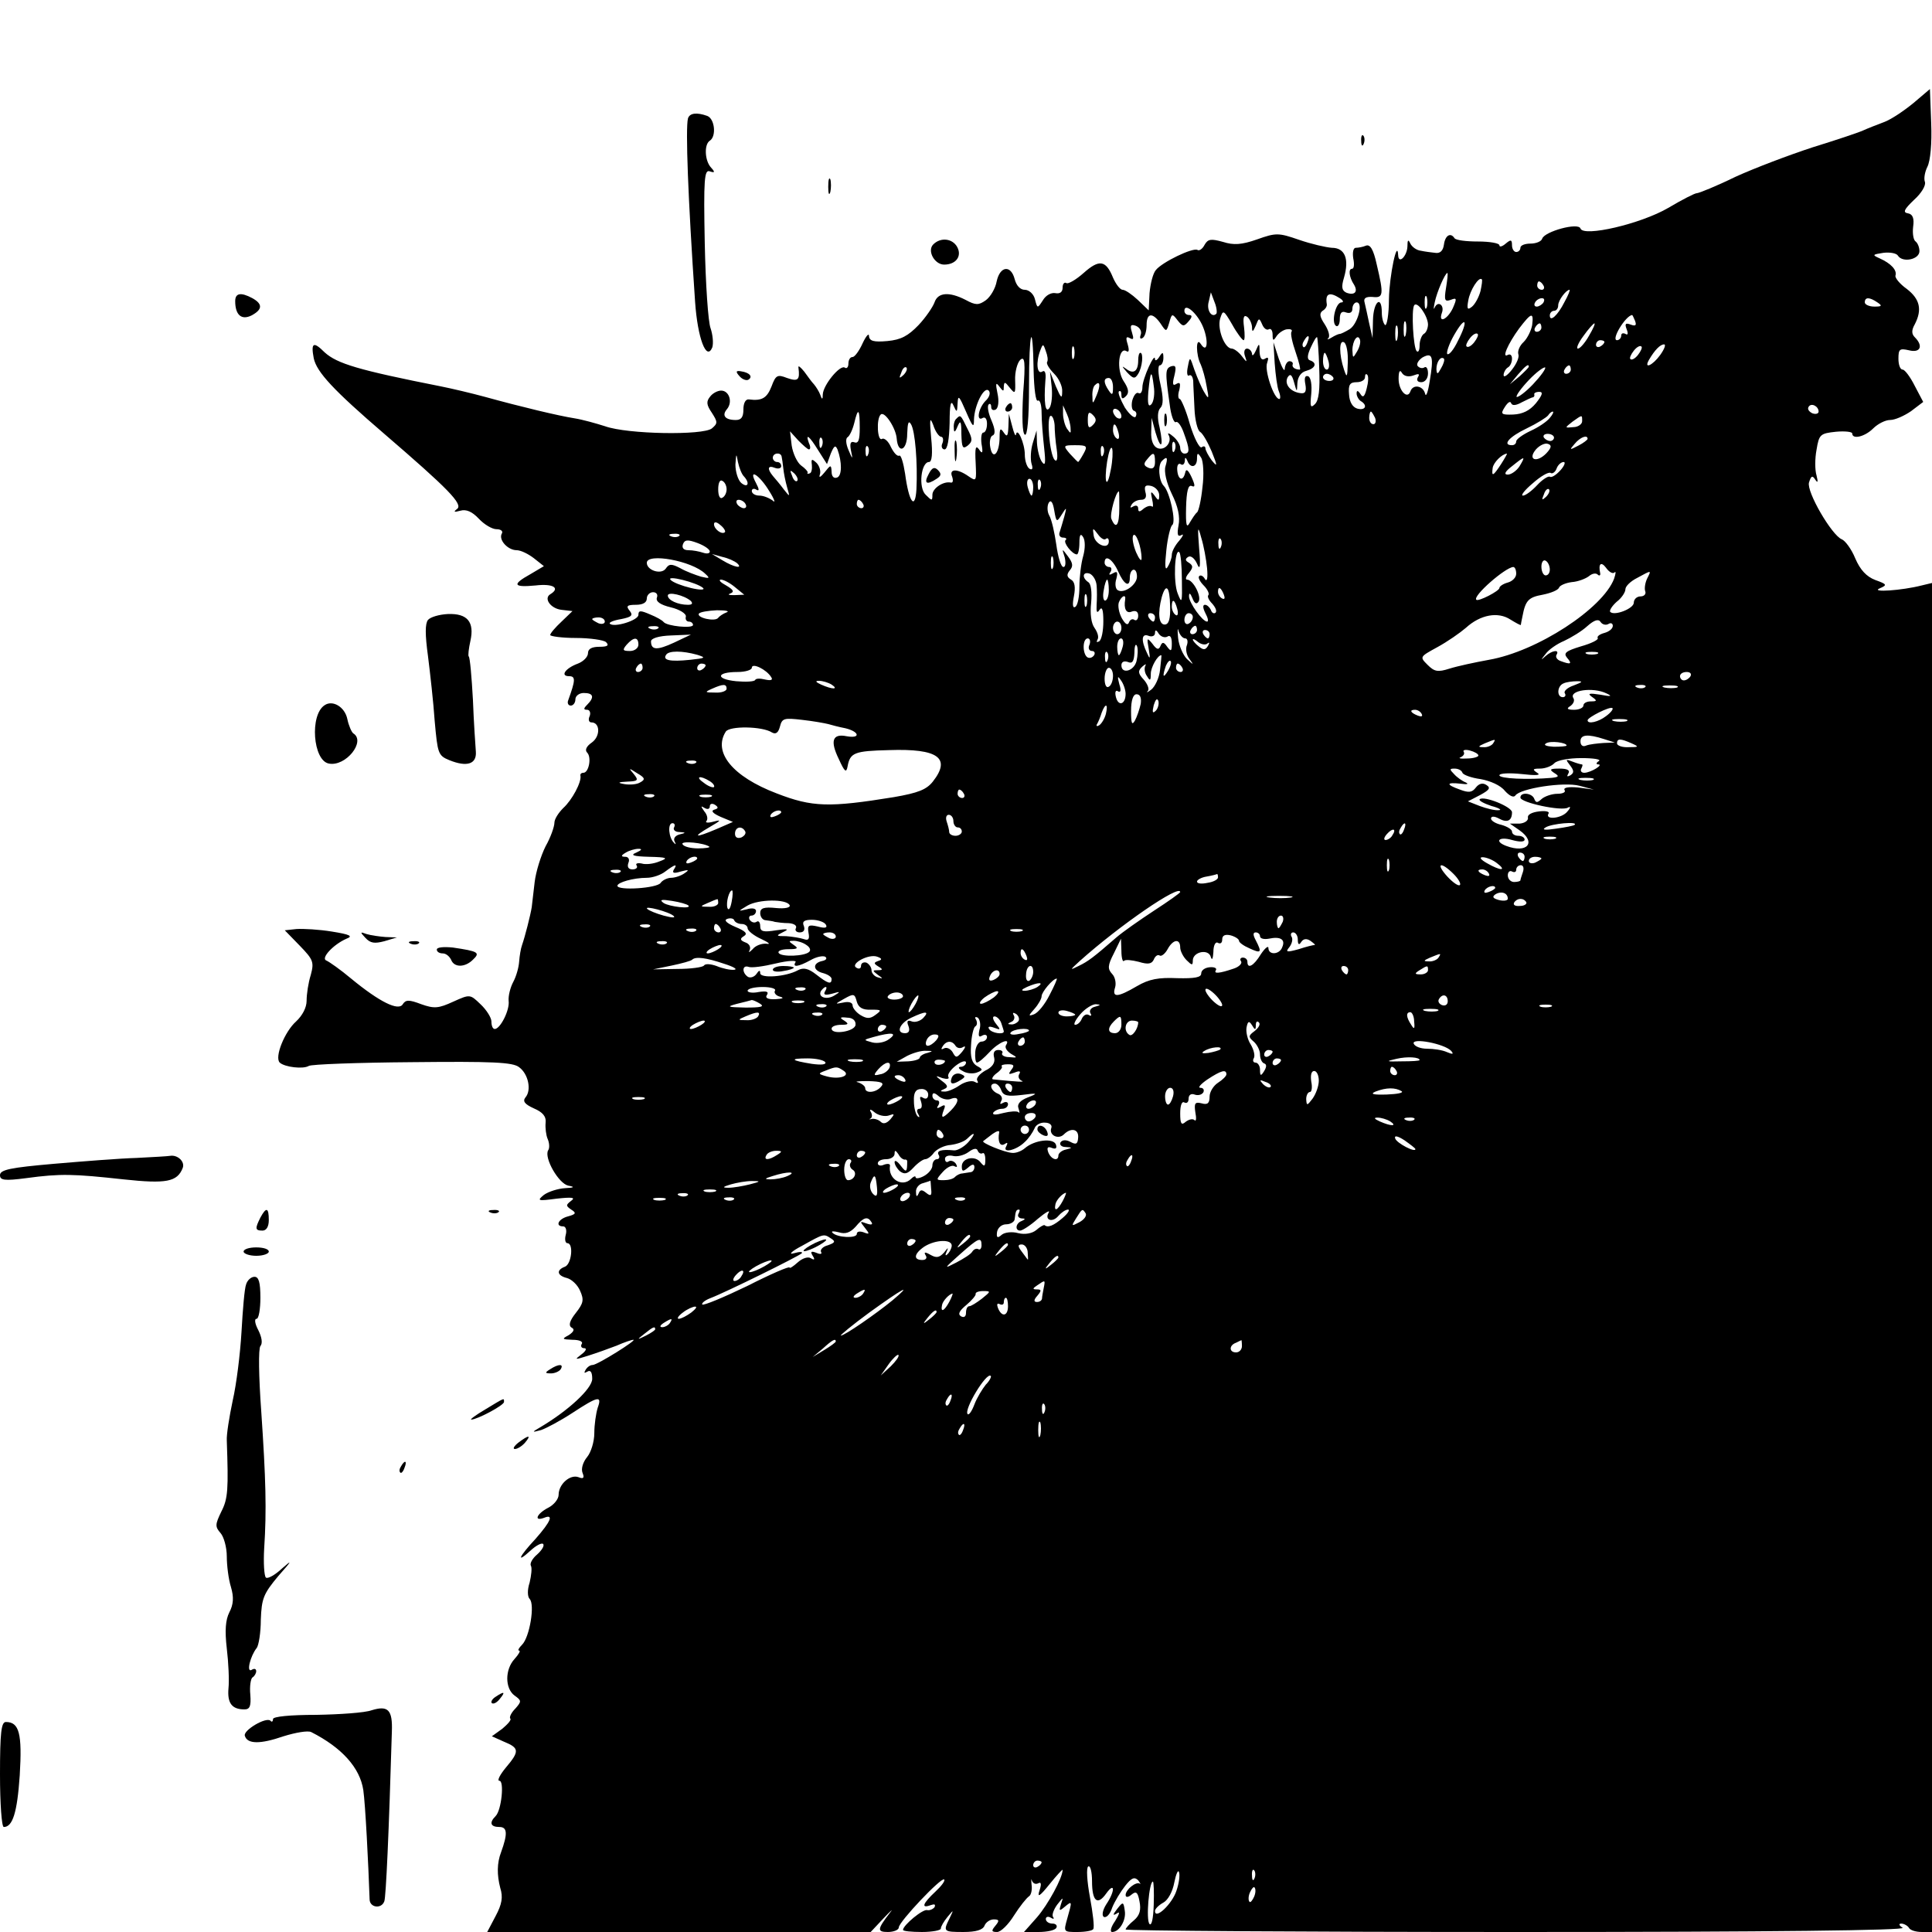 <?xml version="1.0" standalone="no"?>
<!DOCTYPE svg PUBLIC "-//W3C//DTD SVG 20010904//EN"
 "http://www.w3.org/TR/2001/REC-SVG-20010904/DTD/svg10.dtd">
<svg version="1.0" xmlns="http://www.w3.org/2000/svg"
 width="460pt" height="460pt" viewBox="0 0 460 460"
 preserveAspectRatio="xMidYMid meet">

<g transform="translate(0,460) scale(0.1,-0.1)"
fill="#000000" stroke="none">
<path d="M4555 4354 c-22 -18 -53 -39 -70 -45 -16 -6 -39 -15 -50 -20 -11 -5
-65 -23 -120 -40 -55 -18 -137 -49 -183 -70 -45 -22 -87 -39 -92 -39 -5 0 -36
-16 -68 -35 -65 -38 -202 -70 -209 -49 -5 15 -85 -7 -91 -24 -2 -7 -15 -12
-28 -12 -13 0 -24 -4 -24 -10 0 -5 -4 -10 -10 -10 -5 0 -10 7 -10 16 0 14 -3
14 -15 4 -8 -7 -15 -9 -15 -4 0 5 -23 9 -51 9 -28 0 -53 3 -56 8 -9 14 -22 7
-25 -15 -2 -15 -9 -22 -21 -20 -9 1 -25 3 -34 5 -10 1 -21 9 -25 17 -5 11 -7
9 -7 -7 -1 -23 -21 -43 -22 -21 -2 42 -21 -48 -22 -104 0 -37 -5 -64 -9 -62
-4 3 -8 16 -8 30 0 43 -20 26 -21 -18 l-1 -43 -8 35 c-4 19 -9 42 -11 50 -3
10 3 14 19 13 26 -3 27 5 10 77 -8 37 -16 49 -26 45 -7 -3 -18 -5 -24 -5 -6 0
-8 -11 -6 -25 3 -14 2 -25 -3 -25 -9 0 -7 -20 5 -38 10 -17 1 -26 -18 -19 -11
5 -13 13 -6 36 13 45 2 71 -29 71 -14 1 -49 9 -78 19 -49 17 -55 17 -100 1
-37 -13 -56 -14 -81 -6 -29 8 -36 7 -44 -7 -5 -10 -13 -15 -17 -12 -11 6 -84
-29 -99 -48 -7 -8 -13 -33 -15 -55 l-2 -41 -26 25 c-14 13 -30 24 -36 24 -6 0
-16 13 -23 29 -17 42 -33 44 -70 11 -18 -16 -37 -27 -41 -24 -5 3 -9 -2 -9
-11 0 -10 -6 -15 -17 -13 -10 2 -23 -5 -30 -17 -13 -20 -13 -20 -19 3 -3 12
-14 22 -24 22 -11 0 -20 10 -24 25 -9 35 -35 32 -43 -5 -3 -17 -15 -37 -26
-45 -17 -12 -24 -12 -48 1 -39 20 -66 18 -74 -6 -4 -11 -21 -36 -38 -54 -25
-26 -42 -35 -74 -38 -33 -3 -43 0 -44 12 0 8 -7 0 -15 -17 -8 -18 -19 -33 -24
-33 -6 0 -10 -7 -10 -16 0 -8 -4 -13 -9 -9 -12 6 -51 -42 -52 -64 0 -13 -2
-13 -6 -1 -3 8 -10 19 -15 25 -5 5 -15 19 -23 30 -9 11 -15 16 -14 10 4 -30
-1 -34 -27 -25 -23 9 -27 7 -37 -20 -11 -28 -23 -35 -54 -31 -8 1 -13 -9 -13
-24 0 -18 -5 -25 -18 -25 -26 0 -34 11 -21 26 14 17 5 44 -14 44 -8 0 -20 -6
-26 -14 -10 -12 -9 -20 4 -39 14 -22 14 -25 0 -37 -21 -17 -201 -14 -254 5
-22 7 -54 16 -73 19 -38 6 -126 27 -213 51 -33 9 -80 20 -105 25 -197 39 -247
54 -277 81 -27 27 -33 23 -26 -14 7 -33 47 -76 168 -180 151 -130 189 -168
173 -179 -9 -7 -7 -8 8 -4 14 4 28 -2 44 -19 13 -14 32 -25 42 -25 11 0 16 -5
13 -10 -9 -15 14 -40 35 -40 10 0 28 -9 41 -19 l24 -19 -32 -19 c-45 -25 -41
-32 12 -27 42 5 60 -6 35 -21 -16 -10 1 -34 27 -37 l26 -3 -26 -25 c-15 -14
-27 -28 -27 -32 0 -3 28 -7 61 -7 34 0 67 -5 72 -10 8 -8 3 -11 -16 -11 -18 0
-27 -5 -27 -15 0 -9 -11 -20 -24 -25 -30 -11 -43 -30 -21 -30 16 0 15 -10 -2
-57 -3 -7 0 -13 6 -13 6 0 11 7 11 15 0 8 9 15 20 15 23 0 26 -10 8 -28 -9 -9
-9 -12 0 -12 6 0 9 -7 6 -15 -4 -8 -2 -15 4 -15 21 0 22 -33 1 -48 -13 -9 -17
-18 -11 -24 11 -11 4 -48 -9 -48 -5 0 -8 -3 -7 -7 3 -15 -20 -58 -41 -77 -11
-11 -21 -26 -21 -35 0 -9 -9 -35 -21 -56 -11 -22 -23 -60 -26 -85 -3 -25 -6
-52 -7 -60 -3 -19 -16 -70 -23 -90 -3 -8 -6 -26 -7 -40 -1 -14 -7 -35 -14 -48
-7 -13 -12 -33 -11 -45 3 -22 -20 -67 -33 -67 -5 0 -8 8 -8 18 0 9 -12 28 -26
41 -25 24 -25 24 -65 6 -35 -16 -45 -17 -76 -6 -29 11 -37 11 -44 0 -10 -17
-55 5 -123 61 -25 21 -52 40 -59 43 -14 5 16 38 48 52 16 6 9 10 -35 17 -30 5
-68 7 -84 6 l-28 -3 36 -37 c32 -33 34 -39 26 -69 -6 -19 -10 -46 -10 -62 0
-16 -10 -35 -25 -49 -27 -24 -52 -85 -39 -98 12 -11 56 -16 69 -8 6 4 117 8
246 9 191 2 240 0 255 -12 22 -16 30 -55 15 -72 -7 -9 -2 -16 20 -26 21 -9 30
-19 28 -35 -1 -11 1 -29 5 -38 4 -9 5 -22 1 -27 -10 -18 25 -79 48 -84 17 -3
14 -5 -8 -6 -16 -1 -39 -8 -50 -16 -17 -14 -15 -15 30 -9 37 4 46 3 35 -5 -13
-10 -13 -12 0 -21 13 -8 11 -11 -7 -16 -24 -6 -32 -24 -12 -24 6 0 9 -9 6 -20
-3 -11 -1 -20 4 -20 15 0 10 -50 -6 -56 -21 -8 -19 -21 5 -27 11 -3 25 -16 31
-30 10 -22 8 -30 -10 -53 -15 -19 -18 -30 -10 -35 8 -4 5 -10 -7 -18 -17 -9
-16 -10 9 -11 16 0 26 -4 22 -10 -3 -5 -1 -10 6 -10 7 0 4 -7 -7 -15 -17 -13
-16 -13 16 -3 19 6 50 17 68 24 18 8 36 14 40 14 10 0 -86 -60 -97 -60 -6 0
-13 -5 -17 -12 -4 -7 -3 -8 4 -4 8 5 12 -1 12 -17 0 -23 -57 -76 -125 -116
-19 -11 -19 -12 3 -6 12 4 46 22 75 41 61 40 71 42 60 12 -4 -13 -8 -40 -8
-60 0 -21 -8 -46 -17 -57 -10 -12 -15 -28 -11 -38 5 -12 2 -15 -10 -10 -20 7
-47 -17 -47 -42 0 -10 -11 -24 -25 -31 -27 -14 -35 -33 -10 -24 24 10 17 -8
-20 -50 -40 -43 -47 -60 -12 -28 13 12 26 19 30 16 4 -4 -3 -15 -14 -25 -12
-10 -18 -22 -15 -27 3 -5 1 -23 -3 -40 -6 -18 -5 -34 0 -39 13 -13 0 -91 -18
-109 -8 -8 -11 -14 -7 -14 4 0 -1 -9 -11 -20 -23 -25 -23 -70 0 -87 17 -12 17
-14 2 -31 -10 -10 -15 -21 -12 -24 3 -3 -6 -13 -19 -24 l-25 -18 29 -13 c37
-15 37 -23 4 -62 -14 -17 -21 -31 -15 -31 12 0 5 -70 -9 -84 -16 -16 -12 -26
9 -26 19 0 20 -16 4 -60 -10 -26 -10 -54 -2 -85 7 -22 4 -39 -11 -67 l-20 -38
457 0 456 0 31 33 c17 18 24 24 15 13 -31 -40 -31 -46 -5 -46 14 0 26 5 26 11
0 13 102 121 108 114 3 -3 -7 -16 -21 -29 -30 -28 -35 -41 -11 -32 9 3 12 2 9
-5 -4 -5 -12 -8 -17 -7 -10 4 -58 -36 -58 -47 0 -3 20 -5 45 -5 25 0 45 4 45
8 0 5 7 17 16 28 15 18 15 18 5 -3 -16 -32 -15 -33 33 -33 30 0 46 5 50 15 3
8 13 15 22 15 13 0 14 -3 4 -15 -10 -12 -10 -15 4 -15 9 0 27 18 40 39 14 22
30 42 36 46 5 3 8 16 6 28 -1 12 -1 16 1 9 3 -7 9 -9 15 -6 7 4 8 -2 3 -17 -6
-18 0 -15 24 15 17 21 31 36 31 34 0 -19 -35 -83 -61 -113 l-31 -35 35 0 c20
0 39 4 42 10 3 5 -1 10 -9 10 -9 0 -16 5 -16 11 0 5 5 7 12 3 6 -4 9 -3 5 2
-3 5 2 18 10 29 15 19 15 19 9 1 -5 -16 -4 -17 9 -6 18 15 18 14 6 -28 -9 -32
-9 -32 24 -32 19 0 36 3 38 7 3 5 -1 38 -8 76 -7 38 -9 70 -4 73 5 3 9 -13 9
-35 0 -48 13 -59 34 -29 21 29 21 5 0 -26 -9 -14 -11 -27 -6 -30 6 -3 15 6 20
22 6 15 20 38 31 52 15 19 22 22 31 13 5 -7 7 -11 4 -8 -9 6 -34 -14 -34 -27
0 -6 6 -6 14 1 11 9 15 6 19 -16 4 -20 1 -33 -13 -45 -11 -9 -20 -19 -20 -22
0 -3 420 -6 933 -6 607 0 927 4 917 10 -9 6 -10 10 -3 10 6 0 15 -5 18 -10 3
-6 17 -10 31 -10 l24 0 0 1606 0 1606 -25 -6 c-47 -12 -122 -17 -100 -7 19 8
18 10 -10 20 -21 8 -36 24 -48 52 -9 22 -24 42 -32 45 -24 10 -84 113 -78 135
5 16 8 18 15 7 6 -9 7 -6 3 10 -4 13 -4 40 0 61 6 37 9 39 46 43 21 2 39 0 39
-4 0 -15 30 -8 50 12 11 11 29 20 40 20 12 0 34 10 50 21 l29 22 -20 38 c-11
22 -24 39 -29 39 -6 0 -10 12 -10 26 0 23 3 25 25 20 27 -7 35 10 14 31 -8 8
-8 17 0 31 18 35 12 60 -19 84 -17 12 -29 27 -27 32 4 13 -11 29 -38 41 -18 8
-17 9 9 13 16 2 32 -1 35 -7 11 -17 51 -9 51 11 0 9 -4 19 -9 23 -5 3 -8 18
-6 35 3 20 -1 30 -12 32 -13 2 -10 9 14 32 18 16 29 35 26 43 -3 8 0 24 6 36
7 14 11 55 9 104 l-3 81 -40 -34z m-1112 -439 c-5 -30 -3 -34 11 -29 15 6 15
3 5 -20 -13 -27 -35 -37 -26 -11 7 18 -9 30 -17 13 -3 -7 -3 -2 0 12 5 25 25
70 30 70 2 0 0 -16 -3 -35z m82 -8 c-4 -15 -13 -31 -20 -37 -11 -9 -13 -6 -9
15 4 24 25 57 32 50 2 -1 0 -14 -3 -28z m150 13 c3 -5 1 -10 -4 -10 -6 0 -11
5 -11 10 0 6 2 10 4 10 3 0 8 -4 11 -10z m50 -39 c-16 -32 -35 -49 -35 -32 0
6 5 11 10 11 6 0 10 6 10 13 0 12 19 37 27 37 2 0 -3 -13 -12 -29z m-829 -28
c-11 -11 -24 9 -18 29 l5 22 9 -24 c5 -12 6 -25 4 -27z m294 37 c8 -5 10 -10
4 -10 -14 0 -25 -48 -13 -56 5 -3 9 5 9 16 0 16 5 20 15 16 9 -3 15 0 15 9 0
8 5 15 10 15 17 0 2 -53 -17 -64 -10 -6 -20 -11 -23 -11 -3 0 -12 -4 -20 -9
-8 -5 -12 -5 -7 -1 4 5 0 19 -9 33 -12 18 -13 26 -5 32 7 4 11 11 10 16 -4 25
6 30 31 14z m207 -22 c-3 -7 -5 -2 -5 12 0 14 2 19 5 13 2 -7 2 -19 0 -25z
m278 12 c-3 -5 -11 -10 -16 -10 -6 0 -7 5 -4 10 3 6 11 10 16 10 6 0 7 -4 4
-10z m795 0 c12 -8 11 -10 -7 -10 -13 0 -23 5 -23 10 0 13 11 13 30 0z m-1070
-52 c0 -9 -4 -20 -10 -23 -5 -3 -10 -16 -10 -27 0 -12 -3 -18 -7 -14 -8 8 -13
97 -6 109 7 11 32 -24 33 -45z m-538 -1 c16 -34 14 -72 -3 -46 -12 19 -12 -26
0 -49 4 -9 11 -33 14 -52 6 -30 5 -32 -5 -15 -7 11 -17 35 -24 54 -11 33 -11
33 -16 7 -3 -14 -1 -23 3 -20 5 3 9 -3 10 -13 0 -10 2 -40 3 -66 1 -26 7 -51
13 -55 7 -4 19 -26 28 -47 14 -35 14 -38 0 -21 -8 11 -15 24 -15 29 0 4 -4 6
-9 2 -5 -3 -18 22 -28 55 -9 33 -21 60 -24 60 -4 0 -5 10 -1 22 3 15 2 19 -7
14 -9 -6 -10 0 -5 19 5 21 4 26 -7 23 -15 -5 -15 -14 -4 -91 3 -26 10 -45 15
-42 4 3 13 -9 19 -27 14 -38 14 -48 1 -48 -5 0 -10 6 -10 14 0 7 -8 20 -17 27
-9 8 -14 9 -11 4 10 -17 -8 -39 -26 -32 -10 4 -16 18 -15 39 l1 33 9 -34 c13
-44 20 -36 10 11 -6 23 -5 40 2 47 7 7 7 24 0 56 -6 25 -6 45 -2 45 5 0 9 8 9
18 0 14 -2 15 -10 2 -5 -8 -10 -10 -10 -5 0 19 -30 -47 -30 -67 0 -10 -4 -17
-9 -14 -5 3 -11 -4 -15 -17 -3 -12 -1 -24 4 -25 6 -2 7 -8 4 -14 -3 -5 -15 5
-26 22 -10 18 -17 35 -14 38 4 3 6 -1 6 -8 0 -10 3 -11 11 -3 8 8 6 18 -6 36
-17 26 -12 82 7 71 6 -4 7 2 3 16 -5 16 -4 20 5 15 9 -5 10 -2 5 14 -5 16 -3
20 10 15 9 -4 14 -13 11 -21 -3 -8 -1 -11 4 -8 6 3 10 17 10 31 0 29 14 31 33
4 14 -21 14 -21 21 2 6 22 7 22 20 5 12 -15 15 -15 26 -2 9 10 9 15 1 15 -6 0
-11 4 -11 10 0 19 27 -2 42 -33z m99 -37 c3 0 3 14 1 31 -3 22 -1 30 7 25 6
-4 11 -15 12 -24 0 -14 2 -13 9 3 7 18 8 19 15 3 4 -10 11 -15 16 -12 5 3 9
-3 9 -13 0 -15 2 -15 9 -4 5 8 17 16 25 17 9 1 14 -1 11 -6 -3 -4 2 -26 10
-49 8 -23 12 -41 10 -41 -12 0 -20 6 -17 13 1 4 -3 7 -8 7 -5 0 -10 -8 -11
-17 0 -10 -6 0 -14 22 l-13 40 3 -50 c2 -27 6 -58 10 -67 4 -10 4 -18 1 -18
-13 0 -36 69 -29 86 4 12 3 15 -5 10 -8 -5 -12 1 -13 16 0 22 -1 22 -9 3 -5
-11 -9 -14 -9 -7 -1 6 -6 12 -12 12 -6 0 -8 -8 -5 -17 6 -17 5 -17 -8 0 -7 9
-18 17 -23 17 -17 0 -35 46 -28 71 7 22 8 22 29 -14 11 -20 24 -37 27 -37z
m687 36 c-2 -12 -11 -31 -20 -40 -10 -9 -15 -22 -13 -29 3 -7 -4 -23 -15 -37
-11 -14 -20 -20 -20 -13 0 6 5 15 10 18 6 3 10 13 10 21 0 8 -4 12 -10 9 -15
-9 0 26 27 63 29 38 35 40 31 8z m245 10 c4 -11 1 -13 -10 -9 -13 5 -15 2 -10
-11 4 -10 3 -15 -3 -11 -6 3 -10 1 -10 -4 0 -6 -5 -11 -10 -11 -15 0 20 58 36
60 1 0 4 -7 7 -14z m-546 -33 c-3 -10 -5 -4 -5 12 0 17 2 24 5 18 2 -7 2 -21
0 -30z m124 -15 c-10 -21 -21 -34 -25 -31 -3 3 4 24 16 45 28 49 35 36 9 -14z
m-144 5 c-3 -10 -5 -4 -5 12 0 17 2 24 5 18 2 -7 2 -21 0 -30z m343 27 c0 -5
-5 -10 -11 -10 -5 0 -7 5 -4 10 3 6 8 10 11 10 2 0 4 -4 4 -10z m113 -20 c-9
-16 -21 -30 -26 -30 -5 0 1 14 13 30 12 17 24 30 26 30 3 0 -3 -13 -13 -30z
m-273 -15 c-7 -9 -15 -13 -18 -10 -3 2 1 11 8 20 7 9 15 13 18 10 3 -2 -1 -11
-8 -20z m-1049 -68 c1 -42 5 -74 10 -71 5 3 9 -10 9 -29 0 -19 3 -56 6 -83 4
-36 3 -45 -5 -34 -6 8 -11 29 -12 45 l-1 30 -9 -30 c-5 -16 -6 -38 -3 -49 4
-12 2 -16 -5 -12 -6 4 -11 19 -11 34 0 26 -18 67 -21 47 -1 -5 -5 4 -9 20 l-8
30 -1 -30 c-1 -23 -3 -27 -11 -15 -8 12 -10 10 -10 -10 0 -39 -16 -57 -22 -26
-3 14 0 27 5 29 7 2 7 14 -2 35 -8 18 -11 35 -7 39 3 3 6 1 6 -6 0 -7 5 -9 11
-6 6 4 8 20 4 38 -5 24 -4 28 4 17 10 -13 11 -13 11 0 1 12 3 11 14 -3 13 -16
14 -15 13 17 -1 20 5 42 12 49 11 10 13 -4 7 -80 -3 -57 -2 -94 4 -98 6 -4 10
38 10 116 0 133 9 161 11 36z m652 68 c-3 -9 -8 -14 -10 -11 -3 3 -2 9 2 15 9
16 15 13 8 -4z m28 -62 c2 -51 -1 -76 -10 -85 -11 -11 -12 -6 -9 24 2 22 -1
39 -7 42 -8 3 -10 -4 -7 -19 3 -17 0 -23 -12 -21 -24 3 -39 22 -30 38 6 9 10
6 15 -12 7 -25 7 -25 8 -2 1 15 9 26 21 29 22 6 27 19 9 25 -7 2 -7 12 2 31 7
15 13 26 15 24 1 -1 4 -35 5 -74z m90 40 c-10 -17 -10 -16 -11 3 0 23 13 41
18 25 2 -6 -1 -18 -7 -28z m-22 -26 c-1 -36 -2 -38 -9 -17 -12 36 -12 72 0 65
6 -3 10 -25 9 -48z m611 49 c0 -3 -4 -8 -10 -11 -5 -3 -10 -1 -10 4 0 6 5 11
10 11 6 0 10 -2 10 -4z m-1327 -48 c-2 -4 5 -16 17 -28 11 -11 20 -30 19 -42
0 -19 -3 -16 -15 12 l-14 35 4 -36 c2 -20 0 -42 -5 -50 -10 -15 -14 12 -10 65
2 18 -1 26 -8 21 -12 -7 -15 23 -4 51 6 16 7 16 13 -2 4 -10 6 -22 3 -26z m64
10 c-3 -7 -5 -2 -5 12 0 14 2 19 5 13 2 -7 2 -19 0 -25z m1343 7 c-7 -9 -15
-13 -18 -10 -3 2 1 11 8 20 7 9 15 13 18 10 3 -2 -1 -11 -8 -20z m53 0 c-18
-25 -40 -35 -27 -12 14 24 27 37 36 37 5 0 1 -11 -9 -25z m-790 -15 c3 -11 1
-20 -4 -20 -5 0 -9 9 -9 20 0 11 2 20 4 20 2 0 6 -9 9 -20z m241 -48 c-4 -26
-9 -39 -11 -29 -5 19 -29 23 -35 5 -7 -20 -28 2 -28 30 0 18 3 23 8 14 5 -8
16 -10 27 -6 13 5 16 4 11 -4 -4 -7 -1 -12 8 -12 9 0 16 9 16 21 0 11 -4 18
-9 14 -5 -3 -12 -1 -16 4 -3 5 3 14 12 20 24 13 27 2 17 -57z m27 31 c-8 -15
-10 -15 -11 -2 0 17 10 32 18 25 2 -3 -1 -13 -7 -23z m-1280 -16 c-10 -9 -11
-8 -5 6 3 10 9 15 12 12 3 -3 0 -11 -7 -18z m1489 20 c0 -2 -10 -12 -22 -23
l-23 -19 19 23 c18 21 26 27 26 19z m10 -42 c-18 -19 -36 -32 -39 -30 -2 3 11
21 29 40 18 19 36 32 39 30 2 -3 -11 -21 -29 -40z m90 35 c0 -5 -5 -10 -11
-10 -5 0 -7 5 -4 10 3 6 8 10 11 10 2 0 4 -4 4 -10z m-999 -83 c-7 -7 -9 2 -7
29 5 52 8 56 13 15 3 -18 0 -38 -6 -44z m433 65 c3 -5 -1 -9 -9 -9 -8 0 -15 4
-15 9 0 4 4 8 9 8 6 0 12 -4 15 -8z m80 -27 c-5 -20 -9 -23 -15 -13 -6 9 -9 9
-9 1 0 -6 5 -15 10 -18 17 -10 11 -23 -8 -18 -11 3 -19 15 -20 34 -2 23 2 29
18 29 11 0 20 5 20 12 0 6 2 9 5 6 4 -3 3 -18 -1 -33z m-604 3 c0 -19 -2 -20
-10 -8 -13 19 -13 30 0 30 6 0 10 -10 10 -22z m-39 -19 c-9 -22 -10 -22 -10
-3 -1 11 2 24 6 27 12 12 14 0 4 -24z m-265 -14 c-17 -18 -22 -50 -6 -40 6 3
10 -3 10 -14 0 -12 -4 -21 -9 -21 -4 0 -6 -12 -4 -27 4 -22 2 -25 -6 -13 -8
11 -10 4 -8 -32 2 -44 2 -45 -17 -32 -27 19 -47 18 -39 -1 3 -9 2 -15 -3 -14
-18 4 -44 -14 -44 -29 0 -15 -1 -15 -16 0 -18 17 -11 78 8 78 7 0 9 20 5 58
-4 44 -3 51 5 30 5 -16 14 -28 19 -28 4 0 6 -7 3 -15 -4 -8 -1 -15 5 -15 7 0
11 24 12 63 0 44 3 56 9 42 8 -18 9 -18 10 5 1 21 4 17 20 -20 16 -37 19 -40
19 -19 1 34 24 80 35 69 5 -5 2 -16 -8 -25z m1311 -5 c-15 -18 -32 -26 -54
-27 -29 -1 -31 1 -20 18 7 11 13 15 15 9 2 -6 11 -6 25 2 12 6 24 12 27 12 3
1 4 4 3 7 -1 3 4 6 12 6 10 0 7 -8 -8 -27z m673 -20 c0 -5 -7 -7 -15 -4 -8 4
-12 10 -9 15 6 11 24 2 24 -11z m-1781 -40 c1 -13 0 -13 -9 0 -5 8 -9 24 -9
35 l0 20 9 -20 c5 -11 9 -27 9 -35z m121 29 c0 -6 -4 -7 -10 -4 -5 3 -10 11
-10 16 0 6 5 7 10 4 6 -3 10 -11 10 -16z m-623 -28 c0 -28 -3 -38 -13 -34 -9
3 -11 -3 -8 -19 5 -23 4 -23 -6 1 -6 14 -7 27 -2 30 5 3 12 18 16 34 9 38 13
34 13 -12z m88 -25 c3 -38 25 -29 25 11 1 26 3 33 9 23 10 -16 16 -92 13 -155
-3 -51 -18 -31 -27 37 -4 26 -10 46 -14 43 -5 -2 -13 7 -20 21 -6 14 -16 22
-21 19 -11 -7 -14 48 -3 58 9 9 36 -32 38 -57z m467 32 c-9 -9 -12 -7 -12 12
0 19 3 21 12 12 9 -9 9 -15 0 -24z m672 17 c3 -8 1 -15 -4 -15 -6 0 -10 7 -10
15 0 8 2 15 4 15 2 0 6 -7 10 -15z m416 0 c-7 -9 -28 -23 -46 -31 -19 -9 -34
-20 -34 -25 0 -5 -4 -9 -10 -9 -24 0 -7 20 35 40 25 12 47 26 51 31 3 5 8 9
11 9 3 0 0 -7 -7 -15z m-1179 -17 c0 -13 2 -39 5 -58 3 -21 1 -31 -5 -25 -12
13 -20 105 -9 105 4 0 8 -10 9 -22z m1256 9 c0 -7 -10 -14 -21 -14 -21 -2 -21
-2 -2 13 24 17 23 17 23 1z m-1104 -27 c3 -11 1 -18 -4 -14 -5 3 -9 12 -9 20
0 20 7 17 13 -6z m-737 -40 c4 0 4 7 0 15 -9 25 1 17 22 -17 l21 -33 9 25 c8
19 11 21 16 10 11 -30 11 -63 -1 -67 -8 -3 -13 3 -13 14 -1 17 -2 17 -17 -2
-9 -11 -14 -14 -11 -5 3 8 -1 21 -8 28 -11 10 -13 10 -11 -5 1 -10 -1 -19 -5
-20 -5 -2 -7 -1 -5 2 1 2 -6 10 -16 17 -9 7 -19 28 -22 47 l-4 34 20 -22 c11
-11 22 -21 25 -21z m1774 28 c0 -4 -4 -8 -9 -8 -6 0 -12 4 -15 8 -3 5 1 9 9 9
8 0 15 -4 15 -9z m-1743 -20 c-3 -8 -6 -5 -6 6 -1 11 2 17 5 13 3 -3 4 -12 1
-19z m1823 17 c0 -2 -10 -10 -22 -16 -21 -11 -22 -11 -9 4 13 16 31 23 31 12z
m-983 -27 c-3 -8 -6 -5 -6 6 -1 11 2 17 5 13 3 -3 4 -12 1 -19z m885 -7 c-23
-24 -46 -16 -25 9 9 10 22 16 29 13 9 -3 8 -9 -4 -22z m-1615 -3 c-3 -8 -6 -5
-6 6 -1 11 2 17 5 13 3 -3 4 -12 1 -19z m513 2 c-6 -11 -12 -20 -13 -20 -1 0
-10 9 -20 20 -16 19 -16 20 13 20 28 0 30 -2 20 -20z m47 -2 c-3 -8 -6 -5 -6
6 -1 11 2 17 5 13 3 -3 4 -12 1 -19z m18 -35 c-9 -50 -17 -34 -9 18 4 24 9 38
12 31 2 -7 1 -29 -3 -49z m-874 -17 c15 -16 10 -29 -6 -16 -8 7 -14 27 -14 44
2 27 2 28 6 6 3 -14 9 -29 14 -34z m90 47 c1 -5 3 -17 4 -28 1 -11 5 -31 9
-45 7 -24 7 -24 -8 -5 -8 11 -20 25 -26 32 -14 17 -12 26 5 19 8 -3 15 -1 15
4 0 6 -4 10 -10 10 -5 0 -10 5 -10 10 0 12 19 14 21 3z m889 -13 c0 -13 -5
-18 -15 -14 -12 5 -13 10 -4 20 15 19 19 18 19 -6z m113 -60 c-3 -30 -9 -57
-13 -60 -4 -3 -11 -14 -17 -24 -8 -15 -10 -7 -9 36 1 38 5 54 13 51 9 -4 9 1
0 21 -8 17 -13 21 -15 11 -5 -22 -17 -18 -19 5 -1 11 2 18 8 15 5 -4 9 0 10 7
0 10 2 10 6 1 7 -19 23 -16 23 5 0 14 2 15 10 2 5 -8 7 -40 3 -70z m711 55
c-19 -29 -23 -31 -20 -9 2 13 22 33 34 34 1 0 -5 -11 -14 -25z m-799 -5 c-4
-12 2 -39 15 -66 15 -30 20 -55 16 -75 -4 -22 -2 -28 7 -23 6 4 4 -2 -5 -13
-10 -11 -18 -26 -18 -34 0 -8 -5 -21 -10 -29 -6 -10 -7 3 -3 40 3 30 10 57 14
60 10 7 -6 79 -20 93 -12 12 -15 50 -4 60 12 12 14 7 8 -13z m843 0 c-7 -11
-20 -20 -28 -20 -10 0 -7 7 10 20 31 25 33 25 18 0z m97 -10 c-10 -11 -21 -18
-25 -15 -4 2 -18 -7 -30 -20 -13 -14 -28 -25 -34 -25 -6 0 4 13 23 29 19 17
38 28 43 25 4 -3 11 2 14 10 3 9 11 16 17 16 5 0 2 -9 -8 -20z m-1817 -25 c-3
-3 -9 2 -12 12 -6 14 -5 15 5 6 7 -7 10 -15 7 -18z m-66 -25 c12 -19 15 -29 8
-22 -8 6 -22 12 -32 12 -10 0 -18 5 -18 11 0 5 5 7 11 3 7 -4 7 1 -1 16 -20
37 8 20 32 -20z m-102 5 c0 -8 -4 -17 -10 -20 -6 -4 -10 5 -10 20 0 15 4 24
10 20 6 -3 10 -12 10 -20z m730 5 c0 -11 -2 -20 -4 -20 -2 0 -6 9 -9 20 -3 11
-1 20 4 20 5 0 9 -9 9 -20z m17 -2 c-3 -8 -6 -5 -6 6 -1 11 2 17 5 13 3 -3 4
-12 1 -19z m283 -17 c0 -14 -2 -14 -11 -1 -9 12 -10 10 -6 -8 3 -13 3 -21 0
-18 -4 3 -12 1 -20 -5 -10 -9 -13 -8 -13 0 0 7 -5 9 -12 5 -7 -4 -8 -3 -4 4 4
7 14 12 23 12 10 0 14 6 10 19 -3 14 0 17 14 14 11 -3 19 -13 19 -22z m921 -4
c-10 -9 -11 -8 -5 6 3 10 9 15 12 12 3 -3 0 -11 -7 -18z m-1016 -27 c0 -41 -8
-52 -19 -25 -4 11 11 65 18 65 1 0 1 -18 1 -40z m-890 10 c3 -5 2 -10 -4 -10
-5 0 -13 5 -16 10 -3 6 -2 10 4 10 5 0 13 -4 16 -10z m280 0 c3 -5 1 -10 -4
-10 -6 0 -11 5 -11 10 0 6 2 10 4 10 3 0 8 -4 11 -10z m473 -25 c12 19 12 18
6 -5 -4 -14 -9 -31 -11 -37 -3 -7 1 -13 8 -13 7 0 10 -3 6 -6 -6 -6 16 -34 27
-34 3 0 6 12 6 28 0 19 3 23 9 13 5 -8 5 -27 0 -45 -5 -17 -9 -50 -9 -73 0
-23 -4 -45 -10 -48 -6 -4 -7 6 -3 26 4 21 2 34 -7 39 -10 6 -11 12 -3 22 9 10
7 18 -4 33 -15 20 -15 20 -8 -2 3 -13 2 -23 -3 -23 -6 0 -13 24 -17 53 -4 28
-11 60 -17 70 -5 9 -5 23 -1 30 5 8 10 1 13 -18 5 -29 6 -29 18 -10z m-802
-42 c-7 -7 -26 7 -26 19 0 6 6 6 15 -2 9 -7 13 -15 11 -17z m1148 -86 c2 -23
0 -33 -5 -26 -4 8 -11 11 -14 7 -3 -3 2 -13 11 -22 9 -9 14 -20 11 -23 -3 -3
1 -12 9 -20 8 -9 12 -18 8 -22 -4 -3 -9 0 -11 7 -3 6 -9 12 -14 12 -6 0 -5 -8
1 -20 6 -11 8 -20 4 -20 -11 0 -43 45 -43 60 0 10 3 8 8 -4 5 -13 10 -16 15
-8 7 12 -13 52 -28 52 -4 0 -3 7 5 16 10 13 10 17 0 24 -9 5 -10 9 -2 14 6 4
15 -3 21 -16 7 -17 9 -8 5 37 -4 52 -3 55 5 25 6 -19 12 -52 14 -73z m-241 70
c4 3 7 1 7 -6 0 -21 -33 -8 -36 14 -3 19 -2 19 10 3 7 -10 16 -15 19 -11z
m-1016 7 c-3 -3 -12 -4 -19 -1 -8 3 -5 6 6 6 11 1 17 -2 13 -5z m1101 -54 c0
-8 -6 -1 -13 15 -7 17 -10 34 -7 40 6 10 20 -27 20 -55z m-1028 17 c0 -5 -7
-6 -16 -3 -9 3 -24 6 -35 6 -11 0 -16 5 -13 14 4 11 11 12 35 3 16 -6 29 -15
29 -20z m1217 11 c-3 -8 -6 -5 -6 6 -1 11 2 17 5 13 3 -3 4 -12 1 -19z m-93
-79 c1 -54 0 -58 -10 -32 -11 27 -7 110 4 98 3 -3 6 -32 6 -66z m-1135 15 c12
-11 11 -12 -10 -7 -13 4 -35 12 -49 20 -21 11 -27 11 -35 -1 -11 -15 -45 -4
-45 14 0 24 107 5 139 -26z m76 25 c15 -14 -7 -10 -35 7 l-25 15 25 -7 c14 -3
29 -10 35 -15z m752 -11 c-3 -7 -5 -2 -5 12 0 14 2 19 5 13 2 -7 2 -19 0 -25z
m155 -8 c14 -32 28 -40 28 -16 0 23 16 27 17 5 2 -20 -31 -44 -46 -34 -5 3 -7
15 -3 27 4 16 2 19 -8 13 -9 -5 -11 -4 -6 3 4 7 2 12 -3 12 -6 0 -11 5 -11 10
0 21 19 9 32 -20z m1028 4 c0 -8 -4 -14 -10 -14 -5 0 -10 9 -10 21 0 11 5 17
10 14 6 -3 10 -13 10 -21z m154 -7 c4 4 3 -3 -1 -15 -27 -71 -183 -173 -298
-193 -33 -6 -75 -15 -94 -21 -28 -9 -36 -7 -52 9 -19 19 -19 19 23 42 24 13
54 34 68 46 35 32 77 39 106 20 13 -8 24 -14 25 -13 0 2 2 11 4 21 7 37 14 45
48 51 20 4 37 11 39 17 2 5 15 11 30 13 15 1 33 8 41 14 8 7 17 8 21 4 4 -4 7
-2 6 3 -5 23 2 29 14 13 7 -10 16 -15 20 -11z m-234 -3 c0 -9 -9 -18 -20 -21
-11 -3 -20 -9 -20 -13 0 -7 -50 -33 -55 -28 -9 9 69 77 88 78 4 0 7 -7 7 -16z
m-999 -28 c1 -11 1 -32 0 -46 -1 -18 1 -21 7 -12 6 9 9 0 9 -27 0 -23 -4 -44
-10 -48 -6 -3 -7 -2 -4 4 4 6 0 18 -7 28 -8 11 -11 34 -8 60 2 25 0 45 -7 49
-16 11 -13 26 4 20 8 -4 15 -16 16 -28z m1311 17 c-5 -10 -7 -24 -5 -30 3 -7
-2 -13 -11 -13 -9 0 -16 -7 -16 -15 0 -14 -46 -32 -56 -22 -3 3 4 14 15 24 12
9 21 23 21 30 0 7 12 19 28 27 35 19 34 19 24 -1z m-2248 -23 c5 -5 -8 -5 -29
0 -21 5 -42 13 -48 19 -13 13 63 -6 77 -19z m76 2 l22 -18 -24 -1 c-12 0 -17
1 -9 4 10 4 7 9 -10 19 -13 7 -19 13 -13 14 7 0 22 -8 34 -18z m890 -7 c0 -14
-4 -25 -9 -25 -4 0 -6 11 -3 25 2 14 6 25 8 25 2 0 4 -11 4 -25z m146 -38 c1
-30 -3 -44 -13 -44 -14 0 -17 27 -7 65 10 35 19 26 20 -21z m128 27 c3 -8 2
-12 -4 -9 -6 3 -10 10 -10 16 0 14 7 11 14 -7z m-1350 -7 c-3 -9 8 -17 33 -23
21 -5 37 -15 36 -22 -2 -7 2 -12 7 -12 6 0 10 -4 10 -8 0 -9 -62 -3 -70 7 -3
4 -17 12 -32 18 -23 10 -28 10 -28 -1 0 -13 -58 -31 -68 -21 -3 3 9 8 27 11
25 5 29 9 20 20 -9 11 -6 14 15 14 16 0 26 5 26 15 0 8 7 15 15 15 8 0 12 -6
9 -13z m81 -8 c5 -6 3 -9 -7 -9 -24 0 -48 11 -48 22 0 10 39 1 55 -13z m942
-11 c-3 -7 -5 -2 -5 12 0 14 2 19 5 13 2 -7 2 -19 0 -25z m92 15 c-4 -23 3
-35 16 -29 9 3 15 0 15 -10 0 -8 -4 -13 -9 -10 -5 4 -11 0 -13 -6 -3 -8 -9 -4
-17 10 -7 13 -10 30 -7 38 6 15 17 20 15 7z m124 -23 c3 -11 1 -18 -4 -14 -5
3 -9 12 -9 20 0 20 7 17 13 -6z m-1073 -8 c-8 -3 -17 -9 -20 -13 -7 -10 -52 0
-46 10 3 4 22 7 43 8 21 0 31 -2 23 -5z m1020 -12 c0 -5 -2 -10 -4 -10 -3 0
-8 5 -11 10 -3 6 -1 10 4 10 6 0 11 -4 11 -10z m90 1 c0 -6 -4 -13 -10 -16 -5
-3 -10 1 -10 9 0 9 5 16 10 16 6 0 10 -4 10 -9z m-1400 -11 c0 -5 -7 -7 -15
-4 -8 4 -15 8 -15 10 0 2 7 4 15 4 8 0 15 -4 15 -10z m2389 -6 c6 4 11 2 11
-4 0 -7 -9 -14 -20 -17 -11 -3 -18 -8 -16 -12 3 -4 -15 -13 -40 -20 -36 -11
-42 -16 -33 -27 13 -15 9 -17 -15 -8 -9 3 -13 10 -10 15 8 13 -10 11 -26 -3
-12 -11 -12 -10 0 5 7 10 27 24 44 31 17 8 42 23 55 35 17 15 27 18 32 10 4
-6 12 -8 18 -5z m-1159 -9 c0 -8 -4 -15 -10 -15 -5 0 -10 7 -10 15 0 8 5 15
10 15 6 0 10 -7 10 -15z m-1103 -1 c-3 -3 -12 -4 -19 -1 -8 3 -5 6 6 6 11 1
17 -2 13 -5z m1255 -24 c5 0 7 -7 4 -16 -4 -9 -1 -24 6 -33 11 -15 10 -15 -6
0 -9 9 -19 31 -21 50 -2 19 -1 26 1 17 3 -10 10 -18 16 -18z m28 20 c0 -5 -5
-10 -11 -10 -5 0 -7 5 -4 10 3 6 8 10 11 10 2 0 4 -4 4 -10z m-71 -16 c7 5 11
-1 11 -16 0 -19 -2 -20 -11 -8 -8 12 -12 12 -16 2 -4 -10 -9 -9 -19 5 -13 16
-14 15 -9 -12 4 -24 3 -26 -4 -10 -15 31 -13 48 4 41 8 -3 15 0 15 7 0 8 3 8
9 -2 5 -7 14 -10 20 -7z m101 6 c0 -5 -2 -10 -4 -10 -3 0 -8 5 -11 10 -3 6 -1
10 4 10 6 0 11 -4 11 -10z m-1275 -20 c-41 -19 -55 -18 -55 3 0 7 18 13 48 14
l47 2 -40 -19z m-85 -5 c0 -8 -9 -15 -20 -15 -17 0 -19 2 -8 15 17 19 28 19
28 0z m1074 0 c-4 -8 -1 -15 6 -15 6 0 8 -5 5 -10 -4 -6 -11 -8 -16 -5 -12 8
-12 45 1 45 5 0 7 -7 4 -15z m79 -5 c-3 -11 -7 -20 -9 -20 -2 0 -4 9 -4 20 0
11 4 20 9 20 5 0 7 -9 4 -20z m202 8 c5 4 5 1 1 -6 -6 -10 -11 -10 -22 -1 -8
6 -14 14 -14 16 0 3 6 0 13 -6 8 -6 18 -7 22 -3z m-169 -42 c-6 -24 -36 -32
-36 -10 0 8 6 11 15 8 11 -5 15 1 16 22 0 16 3 23 6 16 3 -7 2 -23 -1 -36z
m-1046 15 c22 -7 20 -8 -17 -12 -48 -5 -66 -1 -57 12 6 10 38 10 74 0z m977
-13 c-3 -8 -6 -5 -6 6 -1 11 2 17 5 13 3 -3 4 -12 1 -19z m1166 15 c-7 -2 -19
-2 -25 0 -7 3 -2 5 12 5 14 0 19 -2 13 -5z m-1041 -38 c-2 -19 -12 -40 -21
-47 -9 -7 -13 -8 -8 -3 4 4 -1 17 -10 27 -14 15 -14 21 -3 31 7 6 10 7 7 2 -3
-6 -2 -17 4 -25 7 -12 9 -11 9 6 0 15 16 44 25 44 1 0 -1 -16 -3 -35z m19 -2
c-12 -20 -14 -14 -5 12 4 9 9 14 11 11 3 -2 0 -13 -6 -23z m-1251 7 c0 -5 -5
-10 -11 -10 -5 0 -7 5 -4 10 3 6 8 10 11 10 2 0 4 -4 4 -10z m150 6 c0 -3 -4
-8 -10 -11 -5 -3 -10 -1 -10 4 0 6 5 11 10 11 6 0 10 -2 10 -4z m156 -28 c5
-7 0 -9 -14 -6 -12 3 -22 3 -24 -1 -2 -4 -22 -5 -45 -3 -50 5 -48 22 3 22 19
0 34 5 34 10 0 13 35 -4 46 -22z m979 22 c3 -5 1 -10 -4 -10 -6 0 -11 5 -11
10 0 6 2 10 4 10 3 0 8 -4 11 -10z m-165 -19 c0 -11 -4 -23 -10 -26 -6 -4 -10
5 -10 19 0 14 5 26 10 26 6 0 10 -9 10 -19z m1375 -1 c-3 -5 -10 -10 -16 -10
-5 0 -9 5 -9 10 0 6 7 10 16 10 8 0 12 -4 9 -10z m-1345 -42 c0 -25 -17 -31
-23 -8 -3 12 -1 18 5 14 6 -4 8 2 3 17 -5 19 -4 21 4 9 6 -8 11 -23 11 -32z
m-700 22 c18 -12 2 -12 -25 0 -13 6 -15 9 -5 9 8 0 22 -4 30 -9z m1767 -2
c-15 -5 -25 -14 -21 -19 3 -5 0 -9 -5 -9 -15 0 -14 27 2 33 6 3 21 5 32 5 15
0 13 -2 -8 -10z m-2017 -8 c0 -5 -12 -10 -27 -9 -25 0 -26 1 -8 9 27 12 35 12
35 0z m2187 4 c-3 -3 -12 -4 -19 -1 -8 3 -5 6 6 6 11 1 17 -2 13 -5z m76 -1
c-7 -2 -21 -2 -30 0 -10 3 -4 5 12 5 17 0 24 -2 18 -5z m-168 -14 c15 -7 11
-8 -15 -3 -26 4 -31 3 -20 -5 13 -9 13 -11 -2 -11 -10 0 -18 -4 -18 -10 0 -5
-10 -10 -22 -10 -17 0 -19 3 -9 9 7 5 11 13 7 19 -11 18 46 27 79 11z m-1109
-25 c-3 -13 -9 -31 -14 -40 -7 -12 -9 -6 -9 23 0 26 5 40 13 40 9 0 12 -9 10
-23z m36 -16 c-8 -8 -9 -4 -5 13 4 13 8 18 11 10 2 -7 -1 -18 -6 -23z m-119
-8 c-3 -11 -10 -23 -16 -27 -5 -3 -8 -2 -5 3 3 5 8 17 11 27 9 24 16 22 10 -3z
m1191 -5 c-18 -14 -44 -20 -44 -10 0 7 54 34 59 29 3 -2 -4 -11 -15 -19z
m-439 5 c3 -6 -1 -7 -9 -4 -18 7 -21 14 -7 14 6 0 13 -4 16 -10z m-1413 -24
c7 -2 25 -7 41 -10 33 -8 37 -25 3 -19 -34 7 -40 -11 -19 -54 14 -31 18 -34
21 -18 6 33 16 37 99 39 117 4 148 -19 104 -75 -15 -19 -35 -27 -93 -37 -154
-25 -194 -24 -279 9 -105 40 -152 98 -121 147 9 14 87 13 110 -2 9 -5 15 -1
19 14 5 20 10 21 53 16 27 -3 54 -8 62 -10z m1901 7 c-7 -2 -21 -2 -30 0 -10
3 -4 5 12 5 17 0 24 -2 18 -5z m-53 -43 l25 -8 -27 -1 c-14 -1 -33 -3 -41 -6
-8 -4 -14 0 -14 10 0 16 17 18 57 5z m-265 -10 c-3 -5 -14 -10 -23 -9 -14 0
-13 2 3 9 27 11 27 11 20 0z m175 -5 c0 -2 -14 -3 -31 -3 -17 1 -25 4 -18 8
10 7 49 2 49 -5z m155 5 c18 -8 17 -9 -7 -9 -16 -1 -28 4 -28 9 0 12 8 12 35
0z m-365 -29 c0 -3 -12 -7 -28 -7 -15 -1 -21 1 -14 3 6 3 10 8 7 13 -3 4 4 6
15 3 11 -3 20 -8 20 -12z m287 -13 c-7 -4 -7 -8 -2 -8 15 0 -18 -20 -33 -20
-7 0 -10 5 -7 10 3 6 4 10 1 10 -2 0 -13 3 -23 7 -15 6 -16 5 -5 -9 10 -13 10
-18 1 -24 -8 -4 -9 -3 -5 4 5 8 -2 12 -21 12 -22 0 -25 -2 -13 -10 13 -8 12
-10 -5 -12 -58 -5 -125 -2 -125 6 0 5 24 6 53 3 35 -4 47 -3 37 3 -12 8 -11
10 7 10 12 0 28 6 34 13 7 7 35 12 64 12 29 0 48 -3 42 -7z m-2150 -4 c-3 -3
-12 -4 -19 -1 -8 3 -5 6 6 6 11 1 17 -2 13 -5z m-133 -47 c-8 -5 -25 -6 -37
-4 -18 3 -16 5 7 6 25 1 27 3 15 18 -13 15 -12 15 8 2 19 -11 20 -15 7 -22z
m1958 23 c2 -5 21 -12 43 -15 23 -4 48 -15 58 -28 11 -12 21 -17 25 -11 12 17
116 33 153 23 l34 -9 -38 5 c-22 2 -35 0 -32 -6 4 -5 -4 -9 -17 -9 -13 0 -30
-6 -37 -12 -11 -10 -14 -10 -18 0 -5 14 -33 17 -33 3 0 -12 98 -33 113 -24 7
4 7 0 -1 -9 -13 -17 -55 -21 -45 -5 3 5 -8 7 -23 5 -17 -2 -28 -8 -26 -15 1
-7 -8 -13 -20 -14 l-23 0 23 -16 c41 -29 18 -56 -32 -37 -29 11 -17 23 14 14
18 -5 30 -5 30 1 0 5 -7 9 -15 9 -8 0 -15 4 -15 10 0 5 -11 12 -25 16 -14 3
-25 10 -25 15 0 6 8 6 19 0 20 -11 31 -5 31 15 0 13 -67 40 -77 31 -3 -3 10
-10 28 -16 19 -5 26 -10 17 -10 -9 -1 -29 4 -45 10 l-28 11 29 15 c22 12 26
17 15 24 -9 6 -18 3 -25 -6 -9 -12 -17 -13 -38 -5 -34 12 -33 18 2 14 15 -2
20 -1 12 3 -8 3 -21 12 -28 20 -11 11 -11 13 1 13 9 0 17 -4 19 -10z m-1792
-20 c8 -5 12 -11 10 -14 -3 -2 -14 2 -24 10 -22 15 -10 19 14 4z m2103 3 c-7
-2 -21 -2 -30 0 -10 3 -4 5 12 5 17 0 24 -2 18 -5z m-1498 -33 c3 -5 1 -10 -4
-10 -6 0 -11 5 -11 10 0 6 2 10 4 10 3 0 8 -4 11 -10z m-738 -6 c-3 -3 -12 -4
-19 -1 -8 3 -5 6 6 6 11 1 17 -2 13 -5z m136 -1 c-7 -2 -19 -2 -25 0 -7 3 -2
5 12 5 14 0 19 -2 13 -5z m7 -31 c-8 -3 -2 -9 16 -17 l29 -12 -39 -17 c-52
-22 -59 -20 -16 5 26 15 29 18 10 13 -14 -4 -22 -3 -18 1 4 5 2 15 -5 23 -9
13 -9 14 1 8 7 -4 12 -2 12 4 0 6 5 8 12 4 9 -6 9 -9 -2 -12z m160 -6 c0 -2
-7 -7 -16 -10 -8 -3 -12 -2 -9 4 6 10 25 14 25 6z m410 -21 c0 -8 5 -15 10
-15 6 0 10 -4 10 -10 0 -5 -7 -10 -15 -10 -8 0 -15 4 -15 9 0 5 -3 16 -6 25
-3 9 -1 16 5 16 6 0 11 -7 11 -15z m-665 -15 c-3 -5 2 -11 12 -11 17 -1 17 -2
0 -6 -10 -3 -14 -10 -11 -16 4 -7 3 -9 -1 -4 -13 12 -16 47 -4 47 5 0 7 -4 4
-10z m1738 -5 c-3 -9 -8 -14 -10 -11 -3 3 -2 9 2 15 9 16 15 13 8 -4z m406 11
c-2 -2 -22 -6 -44 -9 -27 -4 -35 -3 -25 3 14 9 79 15 69 6z m-1975 -15 c3 -5
-1 -11 -9 -15 -9 -3 -15 0 -15 9 0 16 16 20 24 6z m1541 -10 c-3 -6 -11 -11
-16 -11 -5 0 -4 6 3 14 14 16 24 13 13 -3z m388 -8 c-7 -2 -19 -2 -25 0 -7 3
-2 5 12 5 14 0 19 -2 13 -5z m-2014 -19 c2 -2 -10 -4 -27 -4 -17 0 -34 4 -37
10 -5 9 53 3 64 -6z m-174 -14 c-15 -6 -8 -9 30 -10 44 -1 47 -3 25 -11 -14
-6 -33 -8 -42 -5 -10 2 -16 0 -12 -5 3 -5 -2 -9 -10 -9 -10 0 -13 6 -10 15 4
9 0 15 -7 15 -11 0 -11 3 1 10 8 5 22 9 30 9 10 0 8 -3 -5 -9z m2115 -10 c0
-5 -2 -10 -4 -10 -3 0 -8 5 -11 10 -3 6 -1 10 4 10 6 0 11 -4 11 -10z m-1970
-4 c0 -2 -7 -7 -16 -10 -8 -3 -12 -2 -9 4 6 10 25 14 25 6z m1647 -28 c-3 -7
-5 -2 -5 12 0 14 2 19 5 13 2 -7 2 -19 0 -25z m257 17 c25 -19 9 -19 -24 0
-14 8 -19 14 -10 14 8 0 24 -6 34 -14z m106 11 c0 -2 -7 -6 -15 -10 -8 -3 -15
-1 -15 4 0 6 7 10 15 10 8 0 15 -2 15 -4z m-2066 -27 c-4 -8 1 -9 17 -4 19 5
21 4 9 -4 -8 -6 -23 -11 -32 -11 -9 0 -21 -6 -25 -12 -8 -13 -103 -19 -103 -7
0 8 38 19 70 19 14 0 34 7 44 15 24 18 30 19 20 4z m1857 -10 c11 -11 18 -23
15 -26 -3 -4 -17 6 -30 20 -29 32 -16 37 15 6z m165 5 c-3 -9 -6 -18 -6 -20 0
-2 -7 -4 -15 -4 -8 0 -15 7 -15 16 0 8 5 12 10 9 6 -3 10 -1 10 4 0 6 5 11 11
11 6 0 8 -7 5 -16z m-2149 0 c-3 -3 -12 -4 -19 -1 -8 3 -5 6 6 6 11 1 17 -2
13 -5z m2068 -4 c3 -6 -1 -7 -9 -4 -18 7 -21 14 -7 14 6 0 13 -4 16 -10z
m-645 -9 c0 -5 -11 -11 -25 -13 -14 -3 -25 -2 -25 3 0 4 10 10 23 12 12 2 23
5 25 6 1 0 2 -3 2 -8z m660 -25 c0 -2 -7 -7 -16 -10 -8 -3 -12 -2 -9 4 6 10
25 14 25 6z m-1818 -33 c-3 -16 -7 -22 -10 -15 -4 13 4 42 11 42 2 0 2 -12 -1
-27z m1068 23 c0 -2 -28 -22 -62 -44 -35 -23 -75 -51 -90 -64 -54 -47 -67 -57
-90 -68 -22 -11 -21 -10 3 12 95 85 239 184 239 164z m780 -16 c0 -4 -9 -6
-21 -3 -15 4 -17 8 -8 14 14 8 29 3 29 -11z m-517 3 c-13 -2 -35 -2 -50 0 -16
2 -5 4 22 4 28 0 40 -2 28 -4z m-1434 -19 c9 -9 -45 -3 -59 6 -11 8 -5 9 20 5
19 -3 36 -8 39 -11z m71 6 c0 -5 -10 -10 -22 -9 -22 0 -22 1 -3 9 11 5 21 9
23 9 1 1 2 -3 2 -9z m170 -5 c3 -6 -11 -9 -32 -7 -29 3 -38 0 -38 -12 0 -9 6
-17 13 -17 6 -1 17 -2 22 -4 6 -1 20 -3 33 -3 13 -1 20 -6 17 -12 -3 -5 1 -10
9 -10 10 0 13 6 10 15 -5 11 1 15 19 15 14 0 29 -5 33 -11 5 -8 -1 -10 -19 -5
-22 5 -25 3 -22 -15 3 -15 0 -19 -11 -15 -9 3 -28 6 -42 7 -25 0 -25 1 -7 10
15 7 10 8 -17 4 -31 -5 -38 -3 -38 10 0 9 -4 14 -9 10 -5 -3 -12 -1 -16 5 -3
5 -1 10 4 10 6 0 11 5 11 11 0 6 -9 8 -22 4 -22 -5 -21 -5 2 9 26 15 92 16
100 1z m1754 7 c2 -4 -4 -9 -15 -9 -11 -1 -17 2 -14 8 7 11 22 12 29 1z
m-2030 -33 c5 -5 -5 -4 -24 1 -18 5 -35 12 -39 16 -9 9 53 -7 63 -17z m162
-19 c8 0 14 -5 14 -10 0 -6 15 -18 33 -26 17 -8 23 -13 12 -11 -11 1 -26 -4
-33 -13 -8 -8 -11 -9 -7 -2 3 7 -1 15 -10 18 -13 5 -14 9 -4 15 10 6 4 12 -20
22 -21 9 -28 16 -20 19 8 3 16 1 17 -3 2 -5 10 -9 18 -9z m1288 5 c-4 -8 -8
-15 -10 -15 -2 0 -4 7 -4 15 0 8 4 15 10 15 5 0 7 -7 4 -15z m-1507 -11 c-3
-3 -12 -4 -19 -1 -8 3 -5 6 6 6 11 1 17 -2 13 -5z m168 -4 c3 -5 1 -10 -4 -10
-6 0 -11 5 -11 10 0 6 2 10 4 10 3 0 8 -4 11 -10z m-58 -6 c-3 -3 -12 -4 -19
-1 -8 3 -5 6 6 6 11 1 17 -2 13 -5z m776 -1 c-7 -2 -19 -2 -25 0 -7 3 -2 5 12
5 14 0 19 -2 13 -5z m-443 -13 c0 -5 -7 -7 -15 -4 -8 4 -15 8 -15 10 0 2 7 4
15 4 8 0 15 -4 15 -10z m960 -10 c0 -4 11 -12 25 -18 28 -13 30 -10 15 19 -7
13 -7 19 0 19 5 0 10 -4 10 -9 0 -6 10 -8 21 -6 28 6 40 -2 32 -20 -6 -18 -33
-20 -33 -2 0 6 -8 0 -18 -15 -17 -28 -32 -36 -32 -18 0 6 -5 10 -11 10 -5 0
-8 -4 -4 -9 3 -5 -5 -13 -17 -17 -35 -12 -49 -13 -43 -4 3 5 -4 8 -15 7 -11
-1 -20 -7 -20 -15 0 -9 -15 -12 -57 -11 -44 2 -67 -2 -96 -19 -46 -27 -60 -28
-52 -3 3 10 0 25 -7 32 -11 12 -11 20 4 49 l17 35 1 -29 c0 -16 3 -27 6 -24 3
4 19 2 35 -2 23 -7 31 -5 36 5 3 8 9 13 14 10 4 -3 13 4 19 15 13 24 30 26 30
4 0 -8 7 -22 15 -30 13 -13 15 -13 15 -1 0 21 38 29 43 8 3 -9 5 -3 6 12 0 16
5 26 11 22 6 -3 10 0 10 8 0 10 7 13 20 10 11 -3 20 -9 20 -13z m140 3 c0 -12
3 -14 8 -6 5 8 13 9 22 3 8 -6 13 -10 10 -10 -3 0 -20 -4 -38 -10 -29 -8 -32
-7 -22 5 6 8 9 19 5 25 -3 5 -1 10 4 10 6 0 11 -8 11 -17z m-1503 -9 c-3 -3
-12 -4 -19 -1 -8 3 -5 6 6 6 11 1 17 -2 13 -5z m333 -4 c8 -5 11 -12 7 -16
-10 -11 -67 -13 -73 -3 -3 5 7 9 23 9 22 0 25 2 13 10 -13 9 -13 10 0 10 8 0
22 -4 30 -10z m-210 -10 c-8 -5 -19 -10 -25 -10 -5 0 -3 5 5 10 8 5 20 10 25
10 6 0 3 -5 -5 -10z m734 -16 c3 -8 2 -12 -4 -9 -6 3 -10 10 -10 16 0 14 7 11
14 -7z m-486 -12 c-24 -5 -23 -23 2 -29 11 -3 20 -9 20 -14 0 -14 -9 -11 -37
11 -18 14 -30 17 -43 10 -29 -16 -90 -20 -90 -7 0 8 -3 7 -9 -2 -5 -7 -14 -10
-20 -7 -15 10 -14 29 1 24 7 -3 36 1 65 8 29 7 51 8 47 3 -8 -13 7 -11 36 5
14 8 29 11 35 8 5 -4 2 -8 -7 -10z m133 0 c-11 -4 -11 -6 0 -13 12 -7 11 -9
-1 -9 -13 0 -13 -1 0 -11 13 -9 13 -10 0 -6 -8 2 -15 10 -15 17 0 7 -6 15 -12
18 -7 2 -13 -1 -13 -8 0 -6 -5 -8 -11 -4 -16 9 30 34 50 26 11 -4 12 -7 2 -10z
m1334 8 c-3 -5 -14 -10 -23 -9 -14 0 -13 2 3 9 27 11 27 11 20 0z m-1700 -15
c22 -7 32 -13 23 -14 -9 -1 -28 3 -42 9 -14 5 -27 6 -30 1 -3 -4 -31 -8 -63
-8 l-58 -1 44 9 c24 5 46 11 49 14 8 8 33 5 77 -10z m735 -19 c0 -8 -4 -17 -9
-21 -6 -3 -9 4 -8 15 1 23 17 28 17 6z m750 4 c0 -5 -2 -10 -4 -10 -3 0 -8 5
-11 10 -3 6 -1 10 4 10 6 0 11 -4 11 -10z m190 0 c0 -5 -8 -10 -17 -10 -15 0
-16 2 -3 10 19 12 20 12 20 0z m-1020 -9 c0 -5 -7 -11 -14 -14 -10 -4 -13 -1
-9 9 6 15 23 19 23 5z m119 -50 c-11 -22 -27 -42 -37 -46 -14 -5 -14 -4 1 13
9 10 17 24 17 30 0 10 27 42 36 42 2 0 -6 -18 -17 -39z m-29 19 c-8 -5 -22 -9
-30 -9 -10 0 -8 3 5 9 27 12 43 12 25 0z m-625 -9 c-3 -5 3 -12 12 -14 11 -3
7 -5 -10 -6 -19 -1 -26 3 -21 10 5 8 -1 10 -20 7 -14 -3 -26 -1 -26 3 0 5 16
9 36 9 19 0 33 -4 29 -9z m72 3 c-3 -3 -12 -4 -19 -1 -8 3 -5 6 6 6 11 1 17
-2 13 -5z m47 -5 c-4 -8 1 -9 17 -5 20 6 21 5 6 -4 -19 -12 -41 -4 -32 11 4 5
8 9 11 9 3 0 2 -5 -2 -11z m946 -32 c0 -6 -9 -2 -20 8 -11 10 -20 23 -20 28 0
6 9 2 20 -8 11 -10 20 -23 20 -28z m-836 -11 c25 0 26 -1 11 -12 -13 -10 -21
-10 -36 -1 -10 6 -19 17 -19 23 0 7 -9 10 -22 7 -21 -4 -21 -4 2 9 23 13 25
12 30 -7 4 -14 14 -20 34 -19z m76 32 c0 -4 -9 -8 -21 -8 -11 0 -18 4 -15 8 3
5 12 9 21 9 8 0 15 -4 15 -9z m216 -3 c-11 -8 -25 -15 -30 -15 -6 0 -2 7 8 15
11 8 25 15 30 15 6 0 2 -7 -8 -15z m-186 -15 c-6 -11 -13 -20 -16 -20 -2 0 0
9 6 20 6 11 13 20 16 20 2 0 0 -9 -6 -20z m1267 6 c0 -8 -6 -12 -14 -9 -7 3
-10 9 -7 14 8 14 21 11 21 -5z m-1637 -6 c11 -7 1 -9 -35 -9 -44 1 -46 2 -20
9 17 4 32 8 35 9 3 0 12 -4 20 -9z m103 3 c-7 -2 -19 -2 -25 0 -7 3 -2 5 12 5
14 0 19 -2 13 -5z m54 -9 c-3 -3 -12 -4 -19 -1 -8 3 -5 6 6 6 11 1 17 -2 13
-5z m640 -1 c-9 -2 -14 -9 -11 -15 4 -6 2 -8 -3 -5 -6 4 -13 0 -17 -8 -3 -8
-10 -15 -16 -15 -5 0 0 11 12 25 12 14 29 24 37 24 13 -1 12 -2 -2 -6z m1086
0 c-7 -2 -19 -2 -25 0 -7 3 -2 5 12 5 14 0 19 -2 13 -5z m-1133 -19 c0 -2 -9
-4 -20 -4 -11 0 -20 4 -20 9 0 5 9 7 20 4 11 -3 20 -7 20 -9z m863 9 c-7 -2
-21 -2 -30 0 -10 3 -4 5 12 5 17 0 24 -2 18 -5z m-1618 -13 c-3 -5 -16 -10
-28 -9 -21 0 -21 1 -2 9 28 12 37 12 30 0z m152 4 c-3 -3 -12 -4 -19 -1 -8 3
-5 6 6 6 11 1 17 -2 13 -5z m241 -8 c-7 -7 -19 -11 -27 -8 -10 4 -13 1 -8 -11
4 -11 1 -17 -8 -17 -23 0 -13 24 15 37 34 16 44 16 28 -1z m227 -7 c-4 -5 -12
-9 -18 -8 -9 0 -8 2 1 6 6 2 9 10 6 15 -4 7 -2 8 5 4 6 -4 9 -12 6 -17z m942
-1 c2 -18 0 -20 -7 -8 -12 18 -13 30 -2 30 4 0 9 -10 9 -22z m-1330 -8 c-1
-16 -57 -25 -57 -9 0 5 10 9 23 9 17 0 19 2 7 10 -12 7 -10 9 7 7 13 0 21 -7
20 -17z m295 -12 c-3 -14 -2 -19 6 -14 7 4 12 2 12 -3 0 -6 -6 -11 -13 -11 -7
0 -14 -11 -15 -25 -1 -14 1 -25 4 -25 4 0 17 11 30 25 22 24 52 36 39 16 -3
-6 3 -14 12 -20 16 -9 16 -10 -4 -8 -12 0 -19 5 -17 9 3 4 -1 8 -9 8 -10 0
-13 -7 -10 -18 3 -12 -4 -23 -21 -31 -14 -8 -23 -19 -19 -24 3 -6 1 -7 -6 -3
-6 4 -23 1 -36 -8 -13 -9 -30 -16 -37 -15 -10 0 -10 2 0 6 10 4 9 9 -5 19 -17
13 -17 14 1 7 11 -3 17 -2 14 3 -3 5 5 17 18 27 13 10 24 13 24 7 0 -5 -6 -10
-12 -10 -8 0 -6 -5 4 -10 9 -6 24 -7 33 -4 16 6 16 8 1 16 -12 7 -16 21 -14
49 1 22 6 43 10 45 5 3 5 10 2 16 -4 6 -2 8 4 5 5 -4 8 -17 4 -29z m52 16 c3
-9 6 -18 6 -20 0 -8 -29 -4 -35 6 -4 6 1 7 12 3 16 -6 16 -5 4 10 -7 9 -9 17
-3 17 5 0 13 -7 16 -16z m286 -4 c0 -11 -7 -20 -15 -20 -18 0 -19 12 -3 28 16
16 18 15 18 -8z m-1000 0 c-8 -5 -19 -10 -25 -10 -5 0 -3 5 5 10 8 5 20 10 25
10 6 0 3 -5 -5 -10z m1040 6 c0 -15 -14 -35 -21 -30 -15 9 -10 34 6 34 8 0 15
-2 15 -4z m280 -7 c0 8 3 11 7 7 5 -4 0 -13 -10 -21 -15 -11 -15 -14 -2 -25 8
-7 15 -21 15 -30 0 -10 4 -20 10 -22 6 -2 6 -8 0 -18 -8 -13 -10 -12 -10 3 0
9 -5 17 -11 17 -5 0 -7 5 -4 10 4 6 0 21 -7 33 -8 12 -12 31 -10 41 3 15 6 16
13 5 7 -12 9 -12 9 0z m-880 -3 c0 -3 -4 -8 -10 -11 -5 -3 -10 -1 -10 4 0 6 5
11 10 11 6 0 10 -2 10 -4z m340 -10 c0 -2 -11 -6 -25 -8 -13 -3 -22 -1 -19 3
5 9 44 13 44 5z m-333 -20 c-10 -8 -28 -11 -40 -8 -22 6 -22 6 3 13 43 12 58
10 37 -5z m112 -3 c-6 -7 -15 -13 -20 -13 -5 0 -6 6 -3 13 3 8 11 14 19 14 11
0 12 -4 4 -14z m211 -3 c0 -5 -5 -10 -11 -10 -5 0 -7 5 -4 10 3 6 8 10 11 10
2 0 4 -4 4 -10z m1015 -22 c7 -8 4 -9 -10 -3 -11 5 -32 8 -47 8 -15 0 -29 5
-32 12 -6 15 73 0 89 -17z m-1180 12 c4 -6 12 -7 18 -3 7 4 6 -1 -2 -11 -13
-15 -15 -16 -23 -1 -5 8 -14 12 -20 9 -7 -4 -8 -2 -4 4 9 15 23 15 31 2z m630
-9 c-3 -2 -16 -6 -28 -8 -15 -2 -18 0 -9 5 14 9 45 12 37 3z m-697 -8 c-10 -2
-18 -8 -18 -11 0 -4 -12 -8 -27 -9 l-28 -1 25 14 c14 7 34 13 45 12 17 0 17
-1 3 -5z m822 3 c0 -3 -4 -8 -10 -11 -5 -3 -10 -1 -10 4 0 6 5 11 10 11 6 0
10 -2 10 -4z m350 -20 c0 -2 -19 -3 -42 -3 -38 -1 -40 0 -13 6 26 6 55 4 55
-3z m-1415 -5 c3 -6 -10 -7 -32 -4 -50 8 -55 13 -10 13 20 0 38 -4 42 -9z m88
2 c-7 -2 -21 -2 -30 0 -10 3 -4 5 12 5 17 0 24 -2 18 -5z m197 1 c0 -8 -19
-13 -24 -6 -3 5 1 9 9 9 8 0 15 -2 15 -3z m800 2 c0 -3 -4 -8 -10 -11 -5 -3
-10 -1 -10 4 0 6 5 11 10 11 6 0 10 -2 10 -4z m-932 -18 c-3 -7 -13 -15 -23
-16 -15 -4 -16 -2 -4 12 17 19 32 21 27 4z m290 -5 c-8 -11 -7 -12 7 -7 12 5
16 4 12 -3 -4 -6 -1 -13 5 -16 11 -4 -8 -3 -67 3 -5 0 -2 7 7 14 10 7 16 15
13 17 -2 3 4 5 15 5 14 0 16 -3 8 -13z m-400 -2 c19 -12 -9 -22 -39 -14 -22 6
-22 7 -3 14 25 10 27 10 42 0z m1317 -1 c3 -5 1 -10 -4 -10 -6 0 -11 5 -11 10
0 6 2 10 4 10 3 0 8 -4 11 -10z m-405 -8 c0 -4 -9 -13 -20 -20 -11 -7 -20 -22
-20 -33 0 -16 -5 -20 -19 -16 -16 4 -18 0 -15 -21 3 -15 2 -23 -2 -19 -4 4
-13 2 -21 -4 -10 -9 -13 -5 -13 20 0 19 4 30 10 26 6 -3 10 1 10 9 0 9 6 13
14 10 8 -3 17 -1 21 5 3 6 0 11 -7 11 -7 0 1 9 17 20 32 21 45 25 45 12z m220
-15 c0 -13 -7 -32 -15 -43 -13 -17 -14 -17 -15 -1 0 9 4 17 9 17 4 0 6 11 3
25 -2 15 0 25 7 25 6 0 11 -10 11 -23z m-985 3 c3 -6 -1 -7 -9 -4 -18 7 -21
14 -7 14 6 0 13 -4 16 -10z m-57 -17 c-12 -15 -38 -17 -38 -4 0 5 -8 11 -17
14 -10 2 1 3 24 3 32 -1 39 -4 31 -13z m927 -1 c-3 -3 -11 0 -18 7 -9 10 -8
11 6 5 10 -3 15 -9 12 -12z m-641 -8 c5 -13 15 -15 49 -11 38 5 40 4 14 -6
-18 -7 -26 -16 -22 -26 3 -9 3 -13 0 -9 -4 3 -20 2 -36 -2 -18 -5 -27 -5 -24
1 4 5 13 9 21 9 8 0 14 5 14 11 0 5 -5 7 -12 3 -7 -4 -8 -3 -4 5 4 6 0 14 -8
17 -17 7 -22 24 -7 24 5 0 12 -7 15 -16z m26 6 c0 -5 -2 -10 -4 -10 -3 0 -8 5
-11 10 -3 6 -1 10 4 10 6 0 11 -4 11 -10z m-200 -16 c0 -9 -5 -12 -12 -8 -8 5
-9 2 -5 -9 3 -10 2 -17 -4 -17 -6 0 -7 -6 -3 -12 4 -7 4 -10 -1 -6 -5 5 -9 21
-9 36 -1 20 4 29 17 29 9 1 17 -5 17 -13z m583 -4 c-3 -11 -8 -20 -12 -20 -4
0 -7 9 -7 20 0 11 6 20 12 20 7 0 10 -8 7 -20z m544 12 c6 -4 -10 -7 -35 -8
-32 -1 -41 1 -27 7 26 10 47 10 62 1z m-1072 -18 c20 7 19 -8 -1 -28 -20 -20
-25 -20 -17 1 5 12 3 14 -7 8 -9 -5 -11 -4 -6 3 4 7 2 12 -3 12 -6 0 -11 5
-11 11 0 8 5 8 15 -1 8 -7 22 -10 30 -6z m-732 -1 c-7 -2 -19 -2 -25 0 -7 3
-2 5 12 5 14 0 19 -2 13 -5z m607 -3 c-8 -5 -19 -10 -25 -10 -5 0 -3 5 5 10 8
5 20 10 25 10 6 0 3 -5 -5 -10z m325 -10 c-3 -5 -11 -10 -16 -10 -6 0 -7 5 -4
10 3 6 11 10 16 10 6 0 7 -4 4 -10z m-349 -26 c14 5 15 4 4 -9 -9 -10 -17 -12
-23 -6 -5 5 -15 8 -21 7 -6 -2 -8 -1 -3 1 4 3 4 10 0 16 -4 7 1 6 10 -2 9 -7
24 -10 33 -7z m349 -4 c-3 -5 -10 -10 -16 -10 -5 0 -9 5 -9 10 0 6 7 10 16 10
8 0 12 -4 9 -10z m845 -10 c18 -12 2 -12 -25 0 -13 6 -15 9 -5 9 8 0 22 -4 30
-9z m57 4 c-3 -3 -12 -4 -19 -1 -8 3 -5 6 6 6 11 1 17 -2 13 -5z m-864 -20
c-6 -17 17 -28 30 -15 17 17 36 13 34 -8 -1 -15 -5 -17 -18 -10 -11 6 -20 5
-24 -1 -3 -5 2 -11 12 -11 17 -1 17 -2 1 -6 -10 -2 -18 -9 -18 -14 0 -15 -17
-10 -24 7 -4 11 -2 15 8 11 10 -4 13 -1 10 8 -6 16 -51 11 -74 -9 -8 -7 -22
-12 -30 -11 -18 1 -74 24 -69 28 2 2 12 9 22 17 10 7 17 9 16 4 -4 -22 2 -35
13 -28 7 5 8 3 4 -5 -11 -18 24 -10 44 10 9 8 19 23 23 32 3 9 15 15 25 14 11
0 18 -6 15 -13z m-53 -4 c0 -5 -4 -10 -10 -10 -5 0 -10 5 -10 10 0 6 5 10 10
10 6 0 10 -4 10 -10z m-205 -10 c3 -5 1 -10 -4 -10 -6 0 -11 5 -11 10 0 6 2
10 4 10 3 0 8 -4 11 -10z m60 -20 c-10 -11 -26 -20 -34 -19 -30 3 -42 -1 -36
-11 3 -5 1 -10 -4 -10 -6 0 -11 -7 -11 -15 0 -8 -9 -19 -20 -25 -11 -6 -20 -7
-20 -3 0 4 -5 2 -11 -4 -21 -21 -55 0 -50 31 1 5 -5 6 -14 3 -8 -4 -15 -2 -15
3 0 6 9 10 20 10 11 0 20 6 20 13 0 9 2 9 9 -1 4 -8 11 -13 15 -13 3 1 6 -1 6
-4 0 -26 -2 -28 -15 -11 -8 11 -15 15 -15 9 0 -6 6 -16 13 -22 11 -8 18 -6 32
9 10 11 23 20 28 20 5 0 15 7 21 16 7 8 24 17 40 18 15 2 32 8 39 15 19 19 21
12 2 -9z m1065 -16 c0 -9 -44 14 -48 25 -3 8 5 7 22 -4 14 -10 26 -19 26 -21z
m-1031 -10 c4 3 7 -4 7 -15 0 -16 -2 -18 -11 -7 -13 18 -45 11 -45 -9 0 -13 3
-13 15 -3 10 9 15 9 15 1 0 -6 -4 -12 -10 -12 -5 -1 -14 -2 -19 -3 -5 0 -13
-4 -17 -8 -4 -5 -16 -8 -27 -8 -19 0 -19 1 -2 20 10 11 22 17 28 13 6 -3 7 -1
3 6 -4 6 -12 9 -17 6 -5 -4 -9 -1 -9 6 0 6 8 9 18 7 10 -3 27 1 38 9 12 9 20
10 22 3 2 -5 7 -8 11 -6z m-489 -4 c-20 -13 -33 -13 -25 0 3 6 14 10 23 10 15
0 15 -2 2 -10z m210 6 c0 -3 -4 -8 -10 -11 -5 -3 -10 -1 -10 4 0 6 5 11 10 11
6 0 10 -2 10 -4z m633 -21 c-3 -9 -8 -14 -10 -11 -3 3 -2 9 2 15 9 16 15 13 8
-4z m-668 -4 c-3 -5 -1 -12 5 -16 12 -7 4 -25 -11 -25 -5 0 -9 11 -9 25 0 14
5 25 11 25 5 0 8 -4 4 -9z m-28 -7 c-3 -3 -12 -4 -19 -1 -8 3 -5 6 6 6 11 1
17 -2 13 -5z m-122 -24 c-11 -5 -29 -8 -40 -8 -16 0 -15 2 5 8 34 11 60 11 35
0z m213 -27 c2 -20 -1 -24 -9 -16 -7 7 -9 19 -6 27 9 23 12 20 15 -11z m-303
7 c-16 -4 -39 -8 -50 -8 -16 0 -15 2 5 8 14 4 36 8 50 8 22 0 22 -1 -5 -8z
m432 -11 c2 -16 -1 -18 -12 -9 -10 8 -14 8 -18 -2 -4 -9 -6 -7 -6 4 -1 9 7 19
17 21 9 3 17 5 17 6 1 0 1 -8 2 -20z m-87 1 c-8 -5 -19 -10 -25 -10 -5 0 -3 5
5 10 8 5 20 10 25 10 6 0 3 -5 -5 -10z m-427 -7 c-7 -2 -19 -2 -25 0 -7 3 -2
5 12 5 14 0 19 -2 13 -5z m-66 -9 c-3 -3 -12 -4 -19 -1 -8 3 -5 6 6 6 11 1 17
-2 13 -5z m528 -4 c-3 -5 -11 -10 -16 -10 -6 0 -7 5 -4 10 3 6 11 10 16 10 6
0 7 -4 4 -10z m365 -10 c-12 -22 -21 -26 -17 -7 2 10 17 26 25 27 1 0 -2 -9
-8 -20z m-947 3 c-7 -2 -19 -2 -25 0 -7 3 -2 5 12 5 14 0 19 -2 13 -5z m164 1
c-3 -3 -12 -4 -19 -1 -8 3 -5 6 6 6 11 1 17 -2 13 -5z m550 0 c-3 -3 -12 -4
-19 -1 -8 3 -5 6 6 6 11 1 17 -2 13 -5z m128 -34 c-3 -5 0 -10 7 -11 10 0 10
-2 1 -6 -15 -5 -17 -23 -4 -23 5 0 24 12 42 28 18 15 30 22 26 15 -11 -18 9
-25 23 -8 7 8 17 15 23 15 5 0 0 -9 -13 -20 -21 -18 -35 -24 -43 -17 -2 1 -11
-4 -20 -12 -10 -8 -27 -11 -43 -7 -14 4 -32 2 -39 -4 -10 -9 -13 -7 -11 7 2
10 11 18 22 18 10 0 20 6 20 13 2 19 4 22 10 22 3 0 2 -4 -1 -10z m160 1 c3
-6 -4 -15 -15 -21 -19 -10 -20 -10 -8 9 15 24 15 24 23 12z m-510 -21 c4 -6
-1 -7 -12 -3 -16 6 -16 5 -4 -10 12 -15 12 -17 -3 -11 -9 3 -16 2 -16 -4 0
-11 -47 -9 -58 3 -4 4 3 4 15 1 16 -5 27 -1 40 13 19 23 29 26 38 11z m195 6
c0 -3 -4 -8 -10 -11 -5 -3 -10 -1 -10 4 0 6 5 11 10 11 6 0 10 -2 10 -4z
m-291 -45 c11 -7 9 -10 -8 -16 -12 -3 -19 -11 -16 -16 3 -5 -2 -6 -11 -2 -13
5 -15 3 -9 -7 6 -9 4 -11 -4 -6 -7 5 -21 0 -32 -10 -10 -9 -19 -15 -19 -12 0
4 -46 -16 -101 -44 -56 -27 -104 -47 -107 -44 -2 3 6 10 19 15 37 14 211 100
218 107 3 4 -5 4 -19 0 -14 -4 -5 5 20 18 52 29 51 29 69 17z m331 5 c0 -2 -8
-10 -17 -17 -16 -13 -17 -12 -4 4 13 16 21 21 21 13z m-130 -10 c0 -3 -4 -8
-10 -11 -5 -3 -10 -1 -10 4 0 6 5 11 10 11 6 0 10 -2 10 -4z m86 -13 c-1 -7
-6 -16 -11 -20 -4 -4 -5 -1 -1 7 5 11 3 10 -6 -2 -11 -12 -18 -14 -32 -6 -14
8 -17 7 -12 -1 4 -6 1 -11 -8 -11 -22 0 -20 15 5 32 27 17 67 18 65 1z m71 2
c0 -8 -4 -12 -8 -9 -4 2 -10 0 -14 -6 -3 -6 -21 -17 -38 -26 -31 -16 -30 -15
8 19 45 40 52 43 52 22z m63 1 c0 -2 -8 -10 -17 -17 -16 -13 -17 -12 -4 4 13
16 21 21 21 13z m47 -19 c1 -11 1 -18 0 -16 -2 2 -8 11 -15 20 -9 12 -9 16 1
16 7 0 14 -9 14 -20z m73 -11 c0 -2 -8 -10 -17 -17 -16 -13 -17 -12 -4 4 13
16 21 21 21 13z m-700 -21 c-14 -8 -29 -14 -35 -14 -5 0 1 6 15 14 14 8 30 14
35 14 6 0 -1 -6 -15 -14z m-55 -24 c-3 -6 -11 -11 -16 -11 -5 0 -4 6 3 14 14
16 24 13 13 -3z m720 -28 c-2 -10 -4 -21 -4 -25 -1 -5 -6 -8 -12 -8 -8 0 -8 5
1 15 10 12 10 15 -1 15 -11 0 -11 2 1 10 19 13 19 13 15 -7z m-430 -13 c-3 -5
-12 -10 -18 -10 -7 0 -6 4 3 10 19 12 23 12 15 0z m70 -16 c-39 -32 -114 -84
-123 -84 -3 0 27 25 68 55 79 57 106 72 55 29z m213 4 c-13 -10 -26 -18 -30
-18 -5 0 -8 -7 -8 -16 0 -9 -5 -12 -12 -8 -8 5 -4 13 13 27 13 11 23 23 22 26
-1 4 7 7 18 7 19 0 18 -1 -3 -18z m-78 -8 c-12 -22 -21 -26 -17 -7 2 10 17 26
25 27 1 0 -2 -9 -8 -20z m140 -10 c0 -24 -15 -27 -24 -4 -3 8 -2 12 4 9 6 -3
10 -1 10 4 0 6 2 11 5 11 3 0 5 -9 5 -20z m-754 -15 c-11 -8 -24 -15 -30 -15
-5 0 -1 7 10 15 10 8 24 14 29 14 6 0 1 -6 -9 -14z m584 1 c0 -2 -8 -10 -17
-17 -16 -13 -17 -12 -4 4 13 16 21 21 21 13z m-635 -26 c-3 -5 -12 -10 -18
-10 -7 0 -6 4 3 10 19 12 23 12 15 0z m-35 -15 c0 -2 -10 -9 -22 -15 -22 -11
-22 -10 -4 4 21 17 26 19 26 11z m430 -29 c0 -2 -12 -11 -27 -20 l-28 -17 24
20 c23 21 31 25 31 17z m967 -11 c0 -8 -6 -15 -14 -15 -17 0 -17 17 0 23 6 3
12 6 13 6 0 1 1 -6 1 -14z m-836 -48 l-24 -22 19 27 c10 14 21 24 23 22 3 -3
-6 -15 -18 -27z m226 -44 c-8 -10 -21 -31 -27 -47 -6 -16 -13 -26 -16 -23 -10
10 45 101 55 91 2 -2 -3 -12 -12 -21z m-84 -38 c-3 -9 -8 -14 -10 -11 -3 3 -2
9 2 15 9 16 15 13 8 -4z m224 -27 c-3 -8 -6 -5 -6 6 -1 11 2 17 5 13 3 -3 4
-12 1 -19z m-10 -55 c-3 -10 -5 -4 -5 12 0 17 2 24 5 18 2 -7 2 -21 0 -30z
m-184 12 c-3 -9 -8 -14 -10 -11 -3 3 -2 9 2 15 9 16 15 13 8 -4z m187 -1029
c0 -3 -4 -8 -10 -11 -5 -3 -10 -1 -10 4 0 6 5 11 10 11 6 0 10 -2 10 -4z m321
-68 c-10 -31 -51 -70 -51 -48 0 5 9 14 20 20 11 6 22 26 26 48 4 20 9 31 11
25 3 -7 0 -28 -6 -45z m186 30 c-3 -8 -6 -5 -6 6 -1 11 2 17 5 13 3 -3 4 -12
1 -19z m-240 -63 c-1 -33 -5 -51 -10 -46 -9 9 -1 101 8 101 2 0 3 -25 2 -55z
m239 19 c-4 -9 -9 -15 -11 -12 -3 3 -3 13 1 22 4 9 9 15 11 12 3 -3 3 -13 -1
-22z"/>
<path d="M2710 3742 c0 -26 -11 -34 -29 -20 -11 8 -10 6 2 -8 15 -16 19 -17
27 -4 10 16 13 50 5 50 -3 0 -5 -8 -5 -18z"/>
<path d="M2772 3600 c0 -14 2 -19 5 -12 2 6 2 18 0 25 -3 6 -5 1 -5 -13z"/>
<path d="M2395 3630 c-3 -5 -1 -10 4 -10 6 0 11 5 11 10 0 6 -2 10 -4 10 -3 0
-8 -4 -11 -10z"/>
<path d="M2277 3603 c-4 -3 -7 -13 -6 -22 0 -12 3 -11 9 4 7 16 9 12 9 -19 1
-32 3 -36 15 -27 12 10 12 16 -1 41 -16 33 -16 33 -26 23z"/>
<path d="M2273 3525 c0 -22 2 -30 4 -17 2 12 2 30 0 40 -3 9 -5 -1 -4 -23z"/>
<path d="M2211 3471 c-12 -22 -5 -27 19 -11 11 7 12 12 3 21 -8 8 -14 6 -22
-10z"/>
<path d="M1840 2291 c0 -4 11 -6 25 -3 14 2 25 6 25 8 0 2 -11 4 -25 4 -14 0
-25 -4 -25 -9z"/>
<path d="M2266 2034 c-6 -16 2 -18 22 -5 11 7 11 9 -1 14 -9 3 -18 -1 -21 -9z"/>
<path d="M2470 1911 c0 -5 7 -11 14 -14 10 -4 13 -1 9 9 -6 15 -23 19 -23 5z"/>
<path d="M1930 1635 c-14 -8 -20 -14 -15 -14 6 0 21 6 35 14 14 8 21 14 15 14
-5 0 -21 -6 -35 -14z"/>
<path d="M1638 4318 c-6 -24 0 -188 17 -437 6 -86 27 -142 41 -108 3 10 1 30
-4 45 -6 15 -12 106 -14 203 -3 153 -1 176 12 171 12 -4 13 -2 3 9 -15 16 -17
55 -3 64 16 10 12 52 -6 59 -25 9 -42 7 -46 -6z"/>
<path d="M3241 4264 c0 -11 3 -14 6 -6 3 7 2 16 -1 19 -3 4 -6 -2 -5 -13z"/>
<path d="M1972 4155 c0 -16 2 -22 5 -12 2 9 2 23 0 30 -3 6 -5 -1 -5 -18z"/>
<path d="M2222 4018 c-15 -15 3 -48 26 -48 28 0 43 20 31 42 -11 20 -39 24
-57 6z"/>
<path d="M560 3883 c0 -33 15 -46 39 -34 26 14 27 27 2 41 -28 15 -41 12 -41
-7z"/>
<path d="M1761 3704 c6 -7 16 -11 21 -8 11 7 3 17 -18 20 -12 2 -13 -1 -3 -12z"/>
<path d="M1019 3124 c-7 -9 -7 -35 0 -86 5 -40 13 -110 16 -155 7 -77 8 -82
35 -93 42 -17 65 -9 63 20 -1 14 -5 70 -7 124 -3 54 -7 101 -10 103 -2 2 0 19
4 37 10 45 -7 66 -54 64 -20 -1 -41 -7 -47 -14z"/>
<path d="M773 2921 c-36 -23 -28 -132 10 -139 40 -8 89 53 58 72 -4 3 -11 19
-14 34 -6 29 -35 46 -54 33z"/>
<path d="M870 2367 c12 -13 22 -14 45 -8 l30 9 -27 1 c-14 1 -35 4 -45 7 -16
6 -16 5 -3 -9z"/>
<path d="M978 2353 c7 -3 16 -2 19 1 4 3 -2 6 -13 5 -11 0 -14 -3 -6 -6z"/>
<path d="M1040 2339 c0 -5 6 -9 14 -9 8 0 16 -7 20 -15 7 -19 33 -19 52 0 18
17 13 20 -48 29 -21 2 -38 1 -38 -5z"/>
<path d="M325 1843 c-38 -1 -127 -8 -197 -14 -103 -9 -128 -14 -128 -27 0 -12
10 -14 63 -7 81 11 112 10 231 -3 102 -11 128 -6 141 27 6 15 -12 32 -30 29
-5 -1 -41 -3 -80 -5z"/>
<path d="M620 1701 c-13 -26 -13 -31 5 -31 9 0 15 9 15 25 0 30 -6 32 -20 6z"/>
<path d="M1168 1713 c7 -3 16 -2 19 1 4 3 -2 6 -13 5 -11 0 -14 -3 -6 -6z"/>
<path d="M580 1620 c0 -5 14 -10 30 -10 17 0 30 5 30 10 0 6 -13 10 -30 10
-16 0 -30 -4 -30 -10z"/>
<path d="M586 1542 c-4 -10 -8 -61 -11 -113 -3 -52 -12 -125 -21 -164 -8 -38
-15 -81 -14 -95 4 -116 3 -138 -13 -169 -15 -31 -15 -36 -2 -51 8 -9 15 -34
15 -56 0 -21 4 -54 10 -73 7 -24 6 -41 -4 -60 -9 -18 -11 -43 -6 -86 4 -33 6
-76 4 -95 -3 -35 8 -50 38 -50 13 0 16 8 14 35 -2 20 1 38 5 41 5 3 9 10 9 15
0 6 -5 7 -11 3 -13 -7 -3 33 12 52 5 6 10 37 10 68 2 50 6 61 42 104 32 36 34
40 9 18 -17 -16 -35 -26 -39 -22 -4 4 -6 35 -4 69 6 91 4 165 -7 327 -6 83 -7
149 -2 155 6 7 3 22 -5 38 -8 15 -10 27 -4 27 5 0 9 23 9 50 0 37 -4 50 -14
50 -8 0 -17 -8 -20 -18z"/>
<path d="M1310 1340 c-13 -8 -13 -10 2 -10 9 0 20 5 23 10 8 13 -5 13 -25 0z"/>
<path d="M1155 1244 c-22 -13 -37 -24 -33 -24 14 0 78 34 78 42 0 10 3 11 -45
-18z"/>
<path d="M1234 1165 c-10 -8 -14 -15 -8 -15 6 0 17 7 24 15 16 19 9 19 -16 0z"/>
<path d="M955 1109 c-4 -6 -5 -12 -2 -15 2 -3 7 2 10 11 7 17 1 20 -8 4z"/>
<path d="M1180 560 c-8 -5 -12 -12 -9 -15 4 -3 12 1 19 10 14 17 11 19 -10 5z"/>
<path d="M885 528 c-16 -6 -76 -10 -132 -11 -62 0 -103 -4 -103 -10 0 -6 -3
-8 -6 -4 -10 10 -66 -23 -61 -36 6 -20 37 -20 92 -1 29 9 58 14 66 10 73 -37
116 -85 124 -138 5 -35 12 -174 15 -260 0 -20 28 -24 35 -5 4 10 11 165 18
404 2 52 -9 63 -48 51z"/>
<path d="M0 375 c0 -69 4 -125 9 -125 21 0 32 34 38 123 6 99 -1 127 -33 127
-11 0 -14 -25 -14 -125z"/>
<path d="M2660 55 c-11 -14 -11 -17 -1 -11 8 6 7 0 -4 -18 -10 -14 -13 -26 -7
-26 17 0 34 28 30 51 -3 21 -4 22 -18 4z"/>
</g>
</svg>
